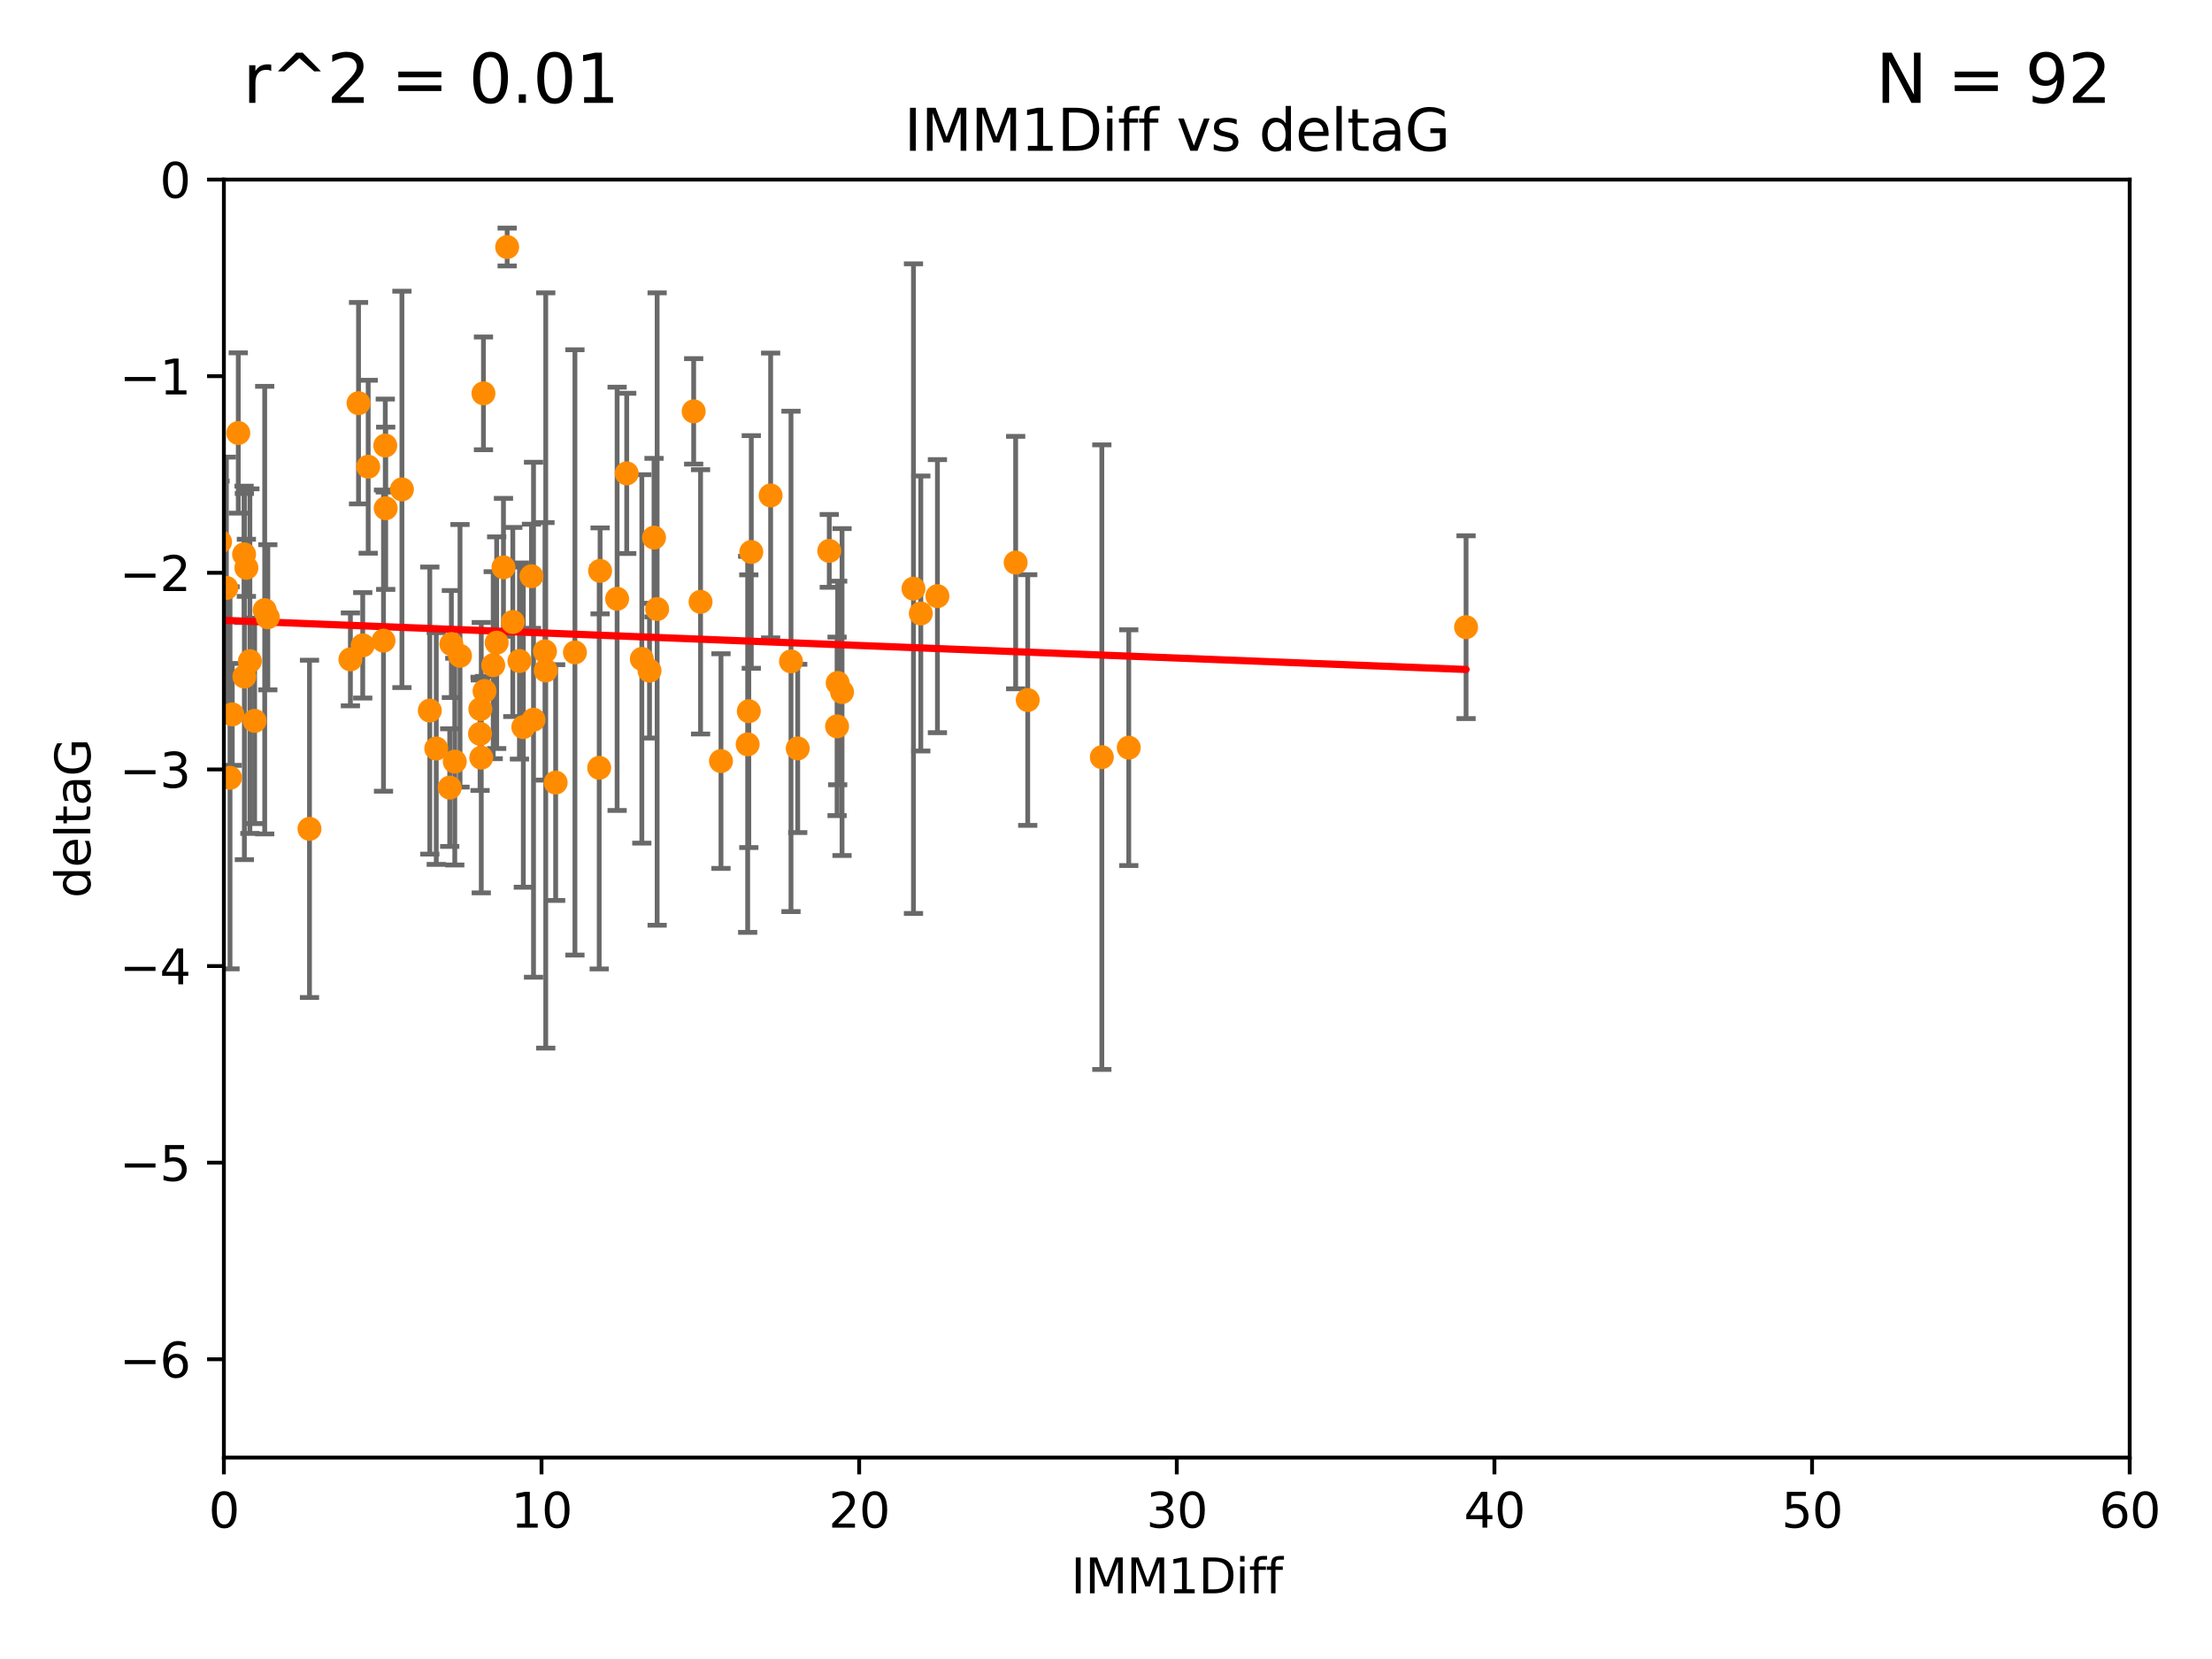<?xml version="1.0" encoding="utf-8" standalone="no"?>
<!DOCTYPE svg PUBLIC "-//W3C//DTD SVG 1.1//EN"
  "http://www.w3.org/Graphics/SVG/1.1/DTD/svg11.dtd">
<svg xmlns:xlink="http://www.w3.org/1999/xlink" width="460.8pt" height="345.6pt" viewBox="0 0 460.8 345.6" xmlns="http://www.w3.org/2000/svg" version="1.1">
 <defs>
  <style type="text/css">*{stroke-linejoin: round; stroke-linecap: butt}</style>
 </defs>
 <g id="figure_1">
  <g id="patch_1">
   <path d="M 0 345.6 
L 460.8 345.6 
L 460.8 0 
L 0 0 
z
" style="fill: #ffffff"/>
  </g>
  <g id="axes_1">
   <g id="patch_2">
    <path d="M 46.64 303.64 
L 443.655 303.64 
L 443.655 37.411 
L 46.64 37.411 
z
" style="fill: #ffffff"/>
   </g>
   <g id="PathCollection_1">
    <defs>
     <path id="m8cba2cd7bd" d="M 0 1.118 
C 0.297 1.118 0.581 1 0.791 0.791 
C 1 0.581 1.118 0.297 1.118 0 
C 1.118 -0.297 1 -0.581 0.791 -0.791 
C 0.581 -1 0.297 -1.118 0 -1.118 
C -0.297 -1.118 -0.581 -1 -0.791 -0.791 
C -1 -0.581 -1.118 -0.297 -1.118 0 
C -1.118 0.297 -1 0.581 -0.791 0.791 
C -0.581 1 -0.297 1.118 0 1.118 
z
" style="stroke: #ff8c00"/>
    </defs>
    <g clip-path="url(#p7714f9c964)">
     <use xlink:href="#m8cba2cd7bd" x="27.583" y="138.991" style="fill: #ff8c00; stroke: #ff8c00"/>
     <use xlink:href="#m8cba2cd7bd" x="48.387" y="148.823" style="fill: #ff8c00; stroke: #ff8c00"/>
     <use xlink:href="#m8cba2cd7bd" x="50.908" y="140.944" style="fill: #ff8c00; stroke: #ff8c00"/>
     <use xlink:href="#m8cba2cd7bd" x="72.995" y="137.361" style="fill: #ff8c00; stroke: #ff8c00"/>
     <use xlink:href="#m8cba2cd7bd" x="20.556" y="90.356" style="fill: #ff8c00; stroke: #ff8c00"/>
     <use xlink:href="#m8cba2cd7bd" x="55.791" y="128.589" style="fill: #ff8c00; stroke: #ff8c00"/>
     <use xlink:href="#m8cba2cd7bd" x="53.045" y="150.171" style="fill: #ff8c00; stroke: #ff8c00"/>
     <use xlink:href="#m8cba2cd7bd" x="79.89" y="133.454" style="fill: #ff8c00; stroke: #ff8c00"/>
     <use xlink:href="#m8cba2cd7bd" x="37.184" y="168.441" style="fill: #ff8c00; stroke: #ff8c00"/>
     <use xlink:href="#m8cba2cd7bd" x="36.721" y="122.636" style="fill: #ff8c00; stroke: #ff8c00"/>
     <use xlink:href="#m8cba2cd7bd" x="94.738" y="158.659" style="fill: #ff8c00; stroke: #ff8c00"/>
     <use xlink:href="#m8cba2cd7bd" x="113.53" y="135.686" style="fill: #ff8c00; stroke: #ff8c00"/>
     <use xlink:href="#m8cba2cd7bd" x="38.931" y="152.121" style="fill: #ff8c00; stroke: #ff8c00"/>
     <use xlink:href="#m8cba2cd7bd" x="28.364" y="144.443" style="fill: #ff8c00; stroke: #ff8c00"/>
     <use xlink:href="#m8cba2cd7bd" x="38.356" y="149.63" style="fill: #ff8c00; stroke: #ff8c00"/>
     <use xlink:href="#m8cba2cd7bd" x="38.673" y="178.006" style="fill: #ff8c00; stroke: #ff8c00"/>
     <use xlink:href="#m8cba2cd7bd" x="26.214" y="114.764" style="fill: #ff8c00; stroke: #ff8c00"/>
     <use xlink:href="#m8cba2cd7bd" x="50.848" y="115.476" style="fill: #ff8c00; stroke: #ff8c00"/>
     <use xlink:href="#m8cba2cd7bd" x="47.156" y="122.472" style="fill: #ff8c00; stroke: #ff8c00"/>
     <use xlink:href="#m8cba2cd7bd" x="35.57" y="125.733" style="fill: #ff8c00; stroke: #ff8c00"/>
     <use xlink:href="#m8cba2cd7bd" x="47.917" y="162.032" style="fill: #ff8c00; stroke: #ff8c00"/>
     <use xlink:href="#m8cba2cd7bd" x="95.83" y="136.616" style="fill: #ff8c00; stroke: #ff8c00"/>
     <use xlink:href="#m8cba2cd7bd" x="43.193" y="139.482" style="fill: #ff8c00; stroke: #ff8c00"/>
     <use xlink:href="#m8cba2cd7bd" x="41.896" y="145.205" style="fill: #ff8c00; stroke: #ff8c00"/>
     <use xlink:href="#m8cba2cd7bd" x="29.734" y="85.045" style="fill: #ff8c00; stroke: #ff8c00"/>
     <use xlink:href="#m8cba2cd7bd" x="23.084" y="80.094" style="fill: #ff8c00; stroke: #ff8c00"/>
     <use xlink:href="#m8cba2cd7bd" x="37.601" y="132.1" style="fill: #ff8c00; stroke: #ff8c00"/>
     <use xlink:href="#m8cba2cd7bd" x="110.718" y="120.039" style="fill: #ff8c00; stroke: #ff8c00"/>
     <use xlink:href="#m8cba2cd7bd" x="83.728" y="101.947" style="fill: #ff8c00; stroke: #ff8c00"/>
     <use xlink:href="#m8cba2cd7bd" x="100.257" y="157.835" style="fill: #ff8c00; stroke: #ff8c00"/>
     <use xlink:href="#m8cba2cd7bd" x="21.337" y="144.473" style="fill: #ff8c00; stroke: #ff8c00"/>
     <use xlink:href="#m8cba2cd7bd" x="74.689" y="83.988" style="fill: #ff8c00; stroke: #ff8c00"/>
     <use xlink:href="#m8cba2cd7bd" x="136.246" y="111.996" style="fill: #ff8c00; stroke: #ff8c00"/>
     <use xlink:href="#m8cba2cd7bd" x="76.701" y="97.228" style="fill: #ff8c00; stroke: #ff8c00"/>
     <use xlink:href="#m8cba2cd7bd" x="136.895" y="126.872" style="fill: #ff8c00; stroke: #ff8c00"/>
     <use xlink:href="#m8cba2cd7bd" x="125.011" y="118.925" style="fill: #ff8c00; stroke: #ff8c00"/>
     <use xlink:href="#m8cba2cd7bd" x="64.473" y="172.667" style="fill: #ff8c00; stroke: #ff8c00"/>
     <use xlink:href="#m8cba2cd7bd" x="89.537" y="148.023" style="fill: #ff8c00; stroke: #ff8c00"/>
     <use xlink:href="#m8cba2cd7bd" x="45.839" y="112.863" style="fill: #ff8c00; stroke: #ff8c00"/>
     <use xlink:href="#m8cba2cd7bd" x="51.325" y="118.287" style="fill: #ff8c00; stroke: #ff8c00"/>
     <use xlink:href="#m8cba2cd7bd" x="55.143" y="127.102" style="fill: #ff8c00; stroke: #ff8c00"/>
     <use xlink:href="#m8cba2cd7bd" x="41.505" y="114.66" style="fill: #ff8c00; stroke: #ff8c00"/>
     <use xlink:href="#m8cba2cd7bd" x="80.347" y="105.883" style="fill: #ff8c00; stroke: #ff8c00"/>
     <use xlink:href="#m8cba2cd7bd" x="75.563" y="134.434" style="fill: #ff8c00; stroke: #ff8c00"/>
     <use xlink:href="#m8cba2cd7bd" x="135.307" y="139.714" style="fill: #ff8c00; stroke: #ff8c00"/>
     <use xlink:href="#m8cba2cd7bd" x="94.03" y="134.166" style="fill: #ff8c00; stroke: #ff8c00"/>
     <use xlink:href="#m8cba2cd7bd" x="109.018" y="151.468" style="fill: #ff8c00; stroke: #ff8c00"/>
     <use xlink:href="#m8cba2cd7bd" x="49.637" y="90.2" style="fill: #ff8c00; stroke: #ff8c00"/>
     <use xlink:href="#m8cba2cd7bd" x="100.713" y="81.947" style="fill: #ff8c00; stroke: #ff8c00"/>
     <use xlink:href="#m8cba2cd7bd" x="100.005" y="152.872" style="fill: #ff8c00; stroke: #ff8c00"/>
     <use xlink:href="#m8cba2cd7bd" x="42.822" y="122.845" style="fill: #ff8c00; stroke: #ff8c00"/>
     <use xlink:href="#m8cba2cd7bd" x="52.053" y="137.728" style="fill: #ff8c00; stroke: #ff8c00"/>
     <use xlink:href="#m8cba2cd7bd" x="108.21" y="137.699" style="fill: #ff8c00; stroke: #ff8c00"/>
     <use xlink:href="#m8cba2cd7bd" x="175.412" y="144.168" style="fill: #ff8c00; stroke: #ff8c00"/>
     <use xlink:href="#m8cba2cd7bd" x="90.881" y="155.934" style="fill: #ff8c00; stroke: #ff8c00"/>
     <use xlink:href="#m8cba2cd7bd" x="119.77" y="135.909" style="fill: #ff8c00; stroke: #ff8c00"/>
     <use xlink:href="#m8cba2cd7bd" x="164.778" y="137.783" style="fill: #ff8c00; stroke: #ff8c00"/>
     <use xlink:href="#m8cba2cd7bd" x="115.754" y="163.027" style="fill: #ff8c00; stroke: #ff8c00"/>
     <use xlink:href="#m8cba2cd7bd" x="105.65" y="51.461" style="fill: #ff8c00; stroke: #ff8c00"/>
     <use xlink:href="#m8cba2cd7bd" x="93.686" y="164.072" style="fill: #ff8c00; stroke: #ff8c00"/>
     <use xlink:href="#m8cba2cd7bd" x="124.825" y="159.95" style="fill: #ff8c00; stroke: #ff8c00"/>
     <use xlink:href="#m8cba2cd7bd" x="128.557" y="124.741" style="fill: #ff8c00; stroke: #ff8c00"/>
     <use xlink:href="#m8cba2cd7bd" x="144.504" y="85.695" style="fill: #ff8c00; stroke: #ff8c00"/>
     <use xlink:href="#m8cba2cd7bd" x="113.689" y="139.672" style="fill: #ff8c00; stroke: #ff8c00"/>
     <use xlink:href="#m8cba2cd7bd" x="145.94" y="125.378" style="fill: #ff8c00; stroke: #ff8c00"/>
     <use xlink:href="#m8cba2cd7bd" x="102.745" y="138.571" style="fill: #ff8c00; stroke: #ff8c00"/>
     <use xlink:href="#m8cba2cd7bd" x="130.556" y="98.614" style="fill: #ff8c00; stroke: #ff8c00"/>
     <use xlink:href="#m8cba2cd7bd" x="103.466" y="133.882" style="fill: #ff8c00; stroke: #ff8c00"/>
     <use xlink:href="#m8cba2cd7bd" x="100.94" y="143.954" style="fill: #ff8c00; stroke: #ff8c00"/>
     <use xlink:href="#m8cba2cd7bd" x="156.507" y="114.987" style="fill: #ff8c00; stroke: #ff8c00"/>
     <use xlink:href="#m8cba2cd7bd" x="111.142" y="149.934" style="fill: #ff8c00; stroke: #ff8c00"/>
     <use xlink:href="#m8cba2cd7bd" x="100.065" y="147.722" style="fill: #ff8c00; stroke: #ff8c00"/>
     <use xlink:href="#m8cba2cd7bd" x="133.705" y="137.262" style="fill: #ff8c00; stroke: #ff8c00"/>
     <use xlink:href="#m8cba2cd7bd" x="155.991" y="148.158" style="fill: #ff8c00; stroke: #ff8c00"/>
     <use xlink:href="#m8cba2cd7bd" x="174.38" y="151.313" style="fill: #ff8c00; stroke: #ff8c00"/>
     <use xlink:href="#m8cba2cd7bd" x="150.195" y="158.547" style="fill: #ff8c00; stroke: #ff8c00"/>
     <use xlink:href="#m8cba2cd7bd" x="80.261" y="92.815" style="fill: #ff8c00; stroke: #ff8c00"/>
     <use xlink:href="#m8cba2cd7bd" x="104.882" y="118.184" style="fill: #ff8c00; stroke: #ff8c00"/>
     <use xlink:href="#m8cba2cd7bd" x="166.181" y="155.913" style="fill: #ff8c00; stroke: #ff8c00"/>
     <use xlink:href="#m8cba2cd7bd" x="155.753" y="155.059" style="fill: #ff8c00; stroke: #ff8c00"/>
     <use xlink:href="#m8cba2cd7bd" x="214.094" y="145.834" style="fill: #ff8c00; stroke: #ff8c00"/>
     <use xlink:href="#m8cba2cd7bd" x="174.505" y="142.274" style="fill: #ff8c00; stroke: #ff8c00"/>
     <use xlink:href="#m8cba2cd7bd" x="106.827" y="129.571" style="fill: #ff8c00; stroke: #ff8c00"/>
     <use xlink:href="#m8cba2cd7bd" x="305.408" y="130.652" style="fill: #ff8c00; stroke: #ff8c00"/>
     <use xlink:href="#m8cba2cd7bd" x="172.752" y="114.763" style="fill: #ff8c00; stroke: #ff8c00"/>
     <use xlink:href="#m8cba2cd7bd" x="235.143" y="155.752" style="fill: #ff8c00; stroke: #ff8c00"/>
     <use xlink:href="#m8cba2cd7bd" x="190.293" y="122.627" style="fill: #ff8c00; stroke: #ff8c00"/>
     <use xlink:href="#m8cba2cd7bd" x="160.537" y="103.212" style="fill: #ff8c00; stroke: #ff8c00"/>
     <use xlink:href="#m8cba2cd7bd" x="195.282" y="124.187" style="fill: #ff8c00; stroke: #ff8c00"/>
     <use xlink:href="#m8cba2cd7bd" x="211.58" y="117.198" style="fill: #ff8c00; stroke: #ff8c00"/>
     <use xlink:href="#m8cba2cd7bd" x="191.822" y="127.799" style="fill: #ff8c00; stroke: #ff8c00"/>
     <use xlink:href="#m8cba2cd7bd" x="229.532" y="157.729" style="fill: #ff8c00; stroke: #ff8c00"/>
    </g>
   </g>
   <g id="matplotlib.axis_1">
    <g id="xtick_1">
     <g id="line2d_1">
      <defs>
       <path id="mdf8f7f3b3c" d="M 0 0 
L 0 3.5 
" style="stroke: #000000; stroke-width: 0.8"/>
      </defs>
      <g>
       <use xlink:href="#mdf8f7f3b3c" x="46.64" y="303.64" style="stroke: #000000; stroke-width: 0.8"/>
      </g>
     </g>
     <g id="text_1">
      <!-- 0 -->
      <g transform="translate(43.459 318.238)scale(0.1 -0.1)">
       <defs>
        <path id="DejaVuSans-30" d="M 2034 4250 
Q 1547 4250 1301 3770 
Q 1056 3291 1056 2328 
Q 1056 1369 1301 889 
Q 1547 409 2034 409 
Q 2525 409 2770 889 
Q 3016 1369 3016 2328 
Q 3016 3291 2770 3770 
Q 2525 4250 2034 4250 
z
M 2034 4750 
Q 2819 4750 3233 4129 
Q 3647 3509 3647 2328 
Q 3647 1150 3233 529 
Q 2819 -91 2034 -91 
Q 1250 -91 836 529 
Q 422 1150 422 2328 
Q 422 3509 836 4129 
Q 1250 4750 2034 4750 
z
" transform="scale(0.016)"/>
       </defs>
       <use xlink:href="#DejaVuSans-30"/>
      </g>
     </g>
    </g>
    <g id="xtick_2">
     <g id="line2d_2">
      <g>
       <use xlink:href="#mdf8f7f3b3c" x="112.809" y="303.64" style="stroke: #000000; stroke-width: 0.8"/>
      </g>
     </g>
     <g id="text_2">
      <!-- 10 -->
      <g transform="translate(106.447 318.238)scale(0.1 -0.1)">
       <defs>
        <path id="DejaVuSans-31" d="M 794 531 
L 1825 531 
L 1825 4091 
L 703 3866 
L 703 4441 
L 1819 4666 
L 2450 4666 
L 2450 531 
L 3481 531 
L 3481 0 
L 794 0 
L 794 531 
z
" transform="scale(0.016)"/>
       </defs>
       <use xlink:href="#DejaVuSans-31"/>
       <use xlink:href="#DejaVuSans-30" x="63.623"/>
      </g>
     </g>
    </g>
    <g id="xtick_3">
     <g id="line2d_3">
      <g>
       <use xlink:href="#mdf8f7f3b3c" x="178.978" y="303.64" style="stroke: #000000; stroke-width: 0.8"/>
      </g>
     </g>
     <g id="text_3">
      <!-- 20 -->
      <g transform="translate(172.616 318.238)scale(0.1 -0.1)">
       <defs>
        <path id="DejaVuSans-32" d="M 1228 531 
L 3431 531 
L 3431 0 
L 469 0 
L 469 531 
Q 828 903 1448 1529 
Q 2069 2156 2228 2338 
Q 2531 2678 2651 2914 
Q 2772 3150 2772 3378 
Q 2772 3750 2511 3984 
Q 2250 4219 1831 4219 
Q 1534 4219 1204 4116 
Q 875 4013 500 3803 
L 500 4441 
Q 881 4594 1212 4672 
Q 1544 4750 1819 4750 
Q 2544 4750 2975 4387 
Q 3406 4025 3406 3419 
Q 3406 3131 3298 2873 
Q 3191 2616 2906 2266 
Q 2828 2175 2409 1742 
Q 1991 1309 1228 531 
z
" transform="scale(0.016)"/>
       </defs>
       <use xlink:href="#DejaVuSans-32"/>
       <use xlink:href="#DejaVuSans-30" x="63.623"/>
      </g>
     </g>
    </g>
    <g id="xtick_4">
     <g id="line2d_4">
      <g>
       <use xlink:href="#mdf8f7f3b3c" x="245.148" y="303.64" style="stroke: #000000; stroke-width: 0.8"/>
      </g>
     </g>
     <g id="text_4">
      <!-- 30 -->
      <g transform="translate(238.785 318.238)scale(0.1 -0.1)">
       <defs>
        <path id="DejaVuSans-33" d="M 2597 2516 
Q 3050 2419 3304 2112 
Q 3559 1806 3559 1356 
Q 3559 666 3084 287 
Q 2609 -91 1734 -91 
Q 1441 -91 1130 -33 
Q 819 25 488 141 
L 488 750 
Q 750 597 1062 519 
Q 1375 441 1716 441 
Q 2309 441 2620 675 
Q 2931 909 2931 1356 
Q 2931 1769 2642 2001 
Q 2353 2234 1838 2234 
L 1294 2234 
L 1294 2753 
L 1863 2753 
Q 2328 2753 2575 2939 
Q 2822 3125 2822 3475 
Q 2822 3834 2567 4026 
Q 2313 4219 1838 4219 
Q 1578 4219 1281 4162 
Q 984 4106 628 3988 
L 628 4550 
Q 988 4650 1302 4700 
Q 1616 4750 1894 4750 
Q 2613 4750 3031 4423 
Q 3450 4097 3450 3541 
Q 3450 3153 3228 2886 
Q 3006 2619 2597 2516 
z
" transform="scale(0.016)"/>
       </defs>
       <use xlink:href="#DejaVuSans-33"/>
       <use xlink:href="#DejaVuSans-30" x="63.623"/>
      </g>
     </g>
    </g>
    <g id="xtick_5">
     <g id="line2d_5">
      <g>
       <use xlink:href="#mdf8f7f3b3c" x="311.317" y="303.64" style="stroke: #000000; stroke-width: 0.8"/>
      </g>
     </g>
     <g id="text_5">
      <!-- 40 -->
      <g transform="translate(304.954 318.238)scale(0.1 -0.1)">
       <defs>
        <path id="DejaVuSans-34" d="M 2419 4116 
L 825 1625 
L 2419 1625 
L 2419 4116 
z
M 2253 4666 
L 3047 4666 
L 3047 1625 
L 3713 1625 
L 3713 1100 
L 3047 1100 
L 3047 0 
L 2419 0 
L 2419 1100 
L 313 1100 
L 313 1709 
L 2253 4666 
z
" transform="scale(0.016)"/>
       </defs>
       <use xlink:href="#DejaVuSans-34"/>
       <use xlink:href="#DejaVuSans-30" x="63.623"/>
      </g>
     </g>
    </g>
    <g id="xtick_6">
     <g id="line2d_6">
      <g>
       <use xlink:href="#mdf8f7f3b3c" x="377.486" y="303.64" style="stroke: #000000; stroke-width: 0.8"/>
      </g>
     </g>
     <g id="text_6">
      <!-- 50 -->
      <g transform="translate(371.123 318.238)scale(0.1 -0.1)">
       <defs>
        <path id="DejaVuSans-35" d="M 691 4666 
L 3169 4666 
L 3169 4134 
L 1269 4134 
L 1269 2991 
Q 1406 3038 1543 3061 
Q 1681 3084 1819 3084 
Q 2600 3084 3056 2656 
Q 3513 2228 3513 1497 
Q 3513 744 3044 326 
Q 2575 -91 1722 -91 
Q 1428 -91 1123 -41 
Q 819 9 494 109 
L 494 744 
Q 775 591 1075 516 
Q 1375 441 1709 441 
Q 2250 441 2565 725 
Q 2881 1009 2881 1497 
Q 2881 1984 2565 2268 
Q 2250 2553 1709 2553 
Q 1456 2553 1204 2497 
Q 953 2441 691 2322 
L 691 4666 
z
" transform="scale(0.016)"/>
       </defs>
       <use xlink:href="#DejaVuSans-35"/>
       <use xlink:href="#DejaVuSans-30" x="63.623"/>
      </g>
     </g>
    </g>
    <g id="xtick_7">
     <g id="line2d_7">
      <g>
       <use xlink:href="#mdf8f7f3b3c" x="443.655" y="303.64" style="stroke: #000000; stroke-width: 0.8"/>
      </g>
     </g>
     <g id="text_7">
      <!-- 60 -->
      <g transform="translate(437.293 318.238)scale(0.1 -0.1)">
       <defs>
        <path id="DejaVuSans-36" d="M 2113 2584 
Q 1688 2584 1439 2293 
Q 1191 2003 1191 1497 
Q 1191 994 1439 701 
Q 1688 409 2113 409 
Q 2538 409 2786 701 
Q 3034 994 3034 1497 
Q 3034 2003 2786 2293 
Q 2538 2584 2113 2584 
z
M 3366 4563 
L 3366 3988 
Q 3128 4100 2886 4159 
Q 2644 4219 2406 4219 
Q 1781 4219 1451 3797 
Q 1122 3375 1075 2522 
Q 1259 2794 1537 2939 
Q 1816 3084 2150 3084 
Q 2853 3084 3261 2657 
Q 3669 2231 3669 1497 
Q 3669 778 3244 343 
Q 2819 -91 2113 -91 
Q 1303 -91 875 529 
Q 447 1150 447 2328 
Q 447 3434 972 4092 
Q 1497 4750 2381 4750 
Q 2619 4750 2861 4703 
Q 3103 4656 3366 4563 
z
" transform="scale(0.016)"/>
       </defs>
       <use xlink:href="#DejaVuSans-36"/>
       <use xlink:href="#DejaVuSans-30" x="63.623"/>
      </g>
     </g>
    </g>
    <g id="text_8">
     <!-- IMM1Diff -->
     <g transform="translate(223.104 331.917)scale(0.1 -0.1)">
      <defs>
       <path id="DejaVuSans-49" d="M 628 4666 
L 1259 4666 
L 1259 0 
L 628 0 
L 628 4666 
z
" transform="scale(0.016)"/>
       <path id="DejaVuSans-4d" d="M 628 4666 
L 1569 4666 
L 2759 1491 
L 3956 4666 
L 4897 4666 
L 4897 0 
L 4281 0 
L 4281 4097 
L 3078 897 
L 2444 897 
L 1241 4097 
L 1241 0 
L 628 0 
L 628 4666 
z
" transform="scale(0.016)"/>
       <path id="DejaVuSans-44" d="M 1259 4147 
L 1259 519 
L 2022 519 
Q 2988 519 3436 956 
Q 3884 1394 3884 2338 
Q 3884 3275 3436 3711 
Q 2988 4147 2022 4147 
L 1259 4147 
z
M 628 4666 
L 1925 4666 
Q 3281 4666 3915 4102 
Q 4550 3538 4550 2338 
Q 4550 1131 3912 565 
Q 3275 0 1925 0 
L 628 0 
L 628 4666 
z
" transform="scale(0.016)"/>
       <path id="DejaVuSans-69" d="M 603 3500 
L 1178 3500 
L 1178 0 
L 603 0 
L 603 3500 
z
M 603 4863 
L 1178 4863 
L 1178 4134 
L 603 4134 
L 603 4863 
z
" transform="scale(0.016)"/>
       <path id="DejaVuSans-66" d="M 2375 4863 
L 2375 4384 
L 1825 4384 
Q 1516 4384 1395 4259 
Q 1275 4134 1275 3809 
L 1275 3500 
L 2222 3500 
L 2222 3053 
L 1275 3053 
L 1275 0 
L 697 0 
L 697 3053 
L 147 3053 
L 147 3500 
L 697 3500 
L 697 3744 
Q 697 4328 969 4595 
Q 1241 4863 1831 4863 
L 2375 4863 
z
" transform="scale(0.016)"/>
      </defs>
      <use xlink:href="#DejaVuSans-49"/>
      <use xlink:href="#DejaVuSans-4d" x="29.492"/>
      <use xlink:href="#DejaVuSans-4d" x="115.771"/>
      <use xlink:href="#DejaVuSans-31" x="202.051"/>
      <use xlink:href="#DejaVuSans-44" x="265.674"/>
      <use xlink:href="#DejaVuSans-69" x="342.676"/>
      <use xlink:href="#DejaVuSans-66" x="370.459"/>
      <use xlink:href="#DejaVuSans-66" x="405.664"/>
     </g>
    </g>
   </g>
   <g id="matplotlib.axis_2">
    <g id="ytick_1">
     <g id="line2d_8">
      <defs>
       <path id="m0fdea50564" d="M 0 0 
L -3.5 0 
" style="stroke: #000000; stroke-width: 0.8"/>
      </defs>
      <g>
       <use xlink:href="#m0fdea50564" x="46.64" y="283.161" style="stroke: #000000; stroke-width: 0.8"/>
      </g>
     </g>
     <g id="text_9">
      <!-- −6 -->
      <g transform="translate(24.898 286.96)scale(0.1 -0.1)">
       <defs>
        <path id="DejaVuSans-2212" d="M 678 2272 
L 4684 2272 
L 4684 1741 
L 678 1741 
L 678 2272 
z
" transform="scale(0.016)"/>
       </defs>
       <use xlink:href="#DejaVuSans-2212"/>
       <use xlink:href="#DejaVuSans-36" x="83.789"/>
      </g>
     </g>
    </g>
    <g id="ytick_2">
     <g id="line2d_9">
      <g>
       <use xlink:href="#m0fdea50564" x="46.64" y="242.203" style="stroke: #000000; stroke-width: 0.8"/>
      </g>
     </g>
     <g id="text_10">
      <!-- −5 -->
      <g transform="translate(24.898 246.002)scale(0.1 -0.1)">
       <use xlink:href="#DejaVuSans-2212"/>
       <use xlink:href="#DejaVuSans-35" x="83.789"/>
      </g>
     </g>
    </g>
    <g id="ytick_3">
     <g id="line2d_10">
      <g>
       <use xlink:href="#m0fdea50564" x="46.64" y="201.244" style="stroke: #000000; stroke-width: 0.8"/>
      </g>
     </g>
     <g id="text_11">
      <!-- −4 -->
      <g transform="translate(24.898 205.044)scale(0.1 -0.1)">
       <use xlink:href="#DejaVuSans-2212"/>
       <use xlink:href="#DejaVuSans-34" x="83.789"/>
      </g>
     </g>
    </g>
    <g id="ytick_4">
     <g id="line2d_11">
      <g>
       <use xlink:href="#m0fdea50564" x="46.64" y="160.286" style="stroke: #000000; stroke-width: 0.8"/>
      </g>
     </g>
     <g id="text_12">
      <!-- −3 -->
      <g transform="translate(24.898 164.085)scale(0.1 -0.1)">
       <use xlink:href="#DejaVuSans-2212"/>
       <use xlink:href="#DejaVuSans-33" x="83.789"/>
      </g>
     </g>
    </g>
    <g id="ytick_5">
     <g id="line2d_12">
      <g>
       <use xlink:href="#m0fdea50564" x="46.64" y="119.328" style="stroke: #000000; stroke-width: 0.8"/>
      </g>
     </g>
     <g id="text_13">
      <!-- −2 -->
      <g transform="translate(24.898 123.127)scale(0.1 -0.1)">
       <use xlink:href="#DejaVuSans-2212"/>
       <use xlink:href="#DejaVuSans-32" x="83.789"/>
      </g>
     </g>
    </g>
    <g id="ytick_6">
     <g id="line2d_13">
      <g>
       <use xlink:href="#m0fdea50564" x="46.64" y="78.369" style="stroke: #000000; stroke-width: 0.8"/>
      </g>
     </g>
     <g id="text_14">
      <!-- −1 -->
      <g transform="translate(24.898 82.169)scale(0.1 -0.1)">
       <use xlink:href="#DejaVuSans-2212"/>
       <use xlink:href="#DejaVuSans-31" x="83.789"/>
      </g>
     </g>
    </g>
    <g id="ytick_7">
     <g id="line2d_14">
      <g>
       <use xlink:href="#m0fdea50564" x="46.64" y="37.411" style="stroke: #000000; stroke-width: 0.8"/>
      </g>
     </g>
     <g id="text_15">
      <!-- 0 -->
      <g transform="translate(33.278 41.21)scale(0.1 -0.1)">
       <use xlink:href="#DejaVuSans-30"/>
      </g>
     </g>
    </g>
    <g id="text_16">
     <!-- deltaG -->
     <g transform="translate(18.818 187.064)rotate(-90)scale(0.1 -0.1)">
      <defs>
       <path id="DejaVuSans-64" d="M 2906 2969 
L 2906 4863 
L 3481 4863 
L 3481 0 
L 2906 0 
L 2906 525 
Q 2725 213 2448 61 
Q 2172 -91 1784 -91 
Q 1150 -91 751 415 
Q 353 922 353 1747 
Q 353 2572 751 3078 
Q 1150 3584 1784 3584 
Q 2172 3584 2448 3432 
Q 2725 3281 2906 2969 
z
M 947 1747 
Q 947 1113 1208 752 
Q 1469 391 1925 391 
Q 2381 391 2643 752 
Q 2906 1113 2906 1747 
Q 2906 2381 2643 2742 
Q 2381 3103 1925 3103 
Q 1469 3103 1208 2742 
Q 947 2381 947 1747 
z
" transform="scale(0.016)"/>
       <path id="DejaVuSans-65" d="M 3597 1894 
L 3597 1613 
L 953 1613 
Q 991 1019 1311 708 
Q 1631 397 2203 397 
Q 2534 397 2845 478 
Q 3156 559 3463 722 
L 3463 178 
Q 3153 47 2828 -22 
Q 2503 -91 2169 -91 
Q 1331 -91 842 396 
Q 353 884 353 1716 
Q 353 2575 817 3079 
Q 1281 3584 2069 3584 
Q 2775 3584 3186 3129 
Q 3597 2675 3597 1894 
z
M 3022 2063 
Q 3016 2534 2758 2815 
Q 2500 3097 2075 3097 
Q 1594 3097 1305 2825 
Q 1016 2553 972 2059 
L 3022 2063 
z
" transform="scale(0.016)"/>
       <path id="DejaVuSans-6c" d="M 603 4863 
L 1178 4863 
L 1178 0 
L 603 0 
L 603 4863 
z
" transform="scale(0.016)"/>
       <path id="DejaVuSans-74" d="M 1172 4494 
L 1172 3500 
L 2356 3500 
L 2356 3053 
L 1172 3053 
L 1172 1153 
Q 1172 725 1289 603 
Q 1406 481 1766 481 
L 2356 481 
L 2356 0 
L 1766 0 
Q 1100 0 847 248 
Q 594 497 594 1153 
L 594 3053 
L 172 3053 
L 172 3500 
L 594 3500 
L 594 4494 
L 1172 4494 
z
" transform="scale(0.016)"/>
       <path id="DejaVuSans-61" d="M 2194 1759 
Q 1497 1759 1228 1600 
Q 959 1441 959 1056 
Q 959 750 1161 570 
Q 1363 391 1709 391 
Q 2188 391 2477 730 
Q 2766 1069 2766 1631 
L 2766 1759 
L 2194 1759 
z
M 3341 1997 
L 3341 0 
L 2766 0 
L 2766 531 
Q 2569 213 2275 61 
Q 1981 -91 1556 -91 
Q 1019 -91 701 211 
Q 384 513 384 1019 
Q 384 1609 779 1909 
Q 1175 2209 1959 2209 
L 2766 2209 
L 2766 2266 
Q 2766 2663 2505 2880 
Q 2244 3097 1772 3097 
Q 1472 3097 1187 3025 
Q 903 2953 641 2809 
L 641 3341 
Q 956 3463 1253 3523 
Q 1550 3584 1831 3584 
Q 2591 3584 2966 3190 
Q 3341 2797 3341 1997 
z
" transform="scale(0.016)"/>
       <path id="DejaVuSans-47" d="M 3809 666 
L 3809 1919 
L 2778 1919 
L 2778 2438 
L 4434 2438 
L 4434 434 
Q 4069 175 3628 42 
Q 3188 -91 2688 -91 
Q 1594 -91 976 548 
Q 359 1188 359 2328 
Q 359 3472 976 4111 
Q 1594 4750 2688 4750 
Q 3144 4750 3555 4637 
Q 3966 4525 4313 4306 
L 4313 3634 
Q 3963 3931 3569 4081 
Q 3175 4231 2741 4231 
Q 1884 4231 1454 3753 
Q 1025 3275 1025 2328 
Q 1025 1384 1454 906 
Q 1884 428 2741 428 
Q 3075 428 3337 486 
Q 3600 544 3809 666 
z
" transform="scale(0.016)"/>
      </defs>
      <use xlink:href="#DejaVuSans-64"/>
      <use xlink:href="#DejaVuSans-65" x="63.477"/>
      <use xlink:href="#DejaVuSans-6c" x="125"/>
      <use xlink:href="#DejaVuSans-74" x="152.783"/>
      <use xlink:href="#DejaVuSans-61" x="191.992"/>
      <use xlink:href="#DejaVuSans-47" x="253.271"/>
     </g>
    </g>
   </g>
   <g id="LineCollection_1">
    <path d="M 27.583 164.021 
L 27.583 113.962 
" clip-path="url(#p7714f9c964)" style="fill: none; stroke: #696969"/>
    <path d="M 48.387 159.438 
L 48.387 138.209 
" clip-path="url(#p7714f9c964)" style="fill: none; stroke: #696969"/>
    <path d="M 50.908 179.078 
L 50.908 102.809 
" clip-path="url(#p7714f9c964)" style="fill: none; stroke: #696969"/>
    <path d="M 72.995 147.037 
L 72.995 127.686 
" clip-path="url(#p7714f9c964)" style="fill: none; stroke: #696969"/>
    <path d="M 20.556 96.725 
L 20.556 83.987 
" clip-path="url(#p7714f9c964)" style="fill: none; stroke: #696969"/>
    <path d="M 55.791 143.707 
L 55.791 113.471 
" clip-path="url(#p7714f9c964)" style="fill: none; stroke: #696969"/>
    <path d="M 53.045 171.564 
L 53.045 128.778 
" clip-path="url(#p7714f9c964)" style="fill: none; stroke: #696969"/>
    <path d="M 79.89 164.824 
L 79.89 102.083 
" clip-path="url(#p7714f9c964)" style="fill: none; stroke: #696969"/>
    <path d="M 37.184 186.134 
L 37.184 150.749 
" clip-path="url(#p7714f9c964)" style="fill: none; stroke: #696969"/>
    <path d="M 36.721 139.478 
L 36.721 105.794 
" clip-path="url(#p7714f9c964)" style="fill: none; stroke: #696969"/>
    <path d="M 94.738 180.193 
L 94.738 137.125 
" clip-path="url(#p7714f9c964)" style="fill: none; stroke: #696969"/>
    <path d="M 113.53 162.509 
L 113.53 108.863 
" clip-path="url(#p7714f9c964)" style="fill: none; stroke: #696969"/>
    <path d="M 38.931 160.32 
L 38.931 143.921 
" clip-path="url(#p7714f9c964)" style="fill: none; stroke: #696969"/>
    <path d="M 28.364 200.27 
L 28.364 88.616 
" clip-path="url(#p7714f9c964)" style="fill: none; stroke: #696969"/>
    <path d="M 38.356 188.471 
L 38.356 110.79 
" clip-path="url(#p7714f9c964)" style="fill: none; stroke: #696969"/>
    <path d="M 38.673 213.461 
L 38.673 142.55 
" clip-path="url(#p7714f9c964)" style="fill: none; stroke: #696969"/>
    <path d="M 26.214 131.471 
L 26.214 98.056 
" clip-path="url(#p7714f9c964)" style="fill: none; stroke: #696969"/>
    <path d="M 50.848 129.683 
L 50.848 101.27 
" clip-path="url(#p7714f9c964)" style="fill: none; stroke: #696969"/>
    <path d="M 47.156 149.721 
L 47.156 95.222 
" clip-path="url(#p7714f9c964)" style="fill: none; stroke: #696969"/>
    <path d="M 35.57 143.096 
L 35.57 108.37 
" clip-path="url(#p7714f9c964)" style="fill: none; stroke: #696969"/>
    <path d="M 47.917 201.832 
L 47.917 122.231 
" clip-path="url(#p7714f9c964)" style="fill: none; stroke: #696969"/>
    <path d="M 95.83 163.967 
L 95.83 109.266 
" clip-path="url(#p7714f9c964)" style="fill: none; stroke: #696969"/>
    <path d="M 43.193 159.744 
L 43.193 119.221 
" clip-path="url(#p7714f9c964)" style="fill: none; stroke: #696969"/>
    <path d="M 41.896 160.744 
L 41.896 129.666 
" clip-path="url(#p7714f9c964)" style="fill: none; stroke: #696969"/>
    <path d="M 29.734 105.878 
L 29.734 64.213 
" clip-path="url(#p7714f9c964)" style="fill: none; stroke: #696969"/>
    <path d="M 23.084 98.622 
L 23.084 61.566 
" clip-path="url(#p7714f9c964)" style="fill: none; stroke: #696969"/>
    <path d="M 37.601 146.425 
L 37.601 117.775 
" clip-path="url(#p7714f9c964)" style="fill: none; stroke: #696969"/>
    <path d="M 110.718 130.884 
L 110.718 109.194 
" clip-path="url(#p7714f9c964)" style="fill: none; stroke: #696969"/>
    <path d="M 83.728 143.231 
L 83.728 60.663 
" clip-path="url(#p7714f9c964)" style="fill: none; stroke: #696969"/>
    <path d="M 100.257 185.993 
L 100.257 129.677 
" clip-path="url(#p7714f9c964)" style="fill: none; stroke: #696969"/>
    <path d="M 21.337 163.933 
L 21.337 125.012 
" clip-path="url(#p7714f9c964)" style="fill: none; stroke: #696969"/>
    <path d="M 74.689 104.967 
L 74.689 63.009 
" clip-path="url(#p7714f9c964)" style="fill: none; stroke: #696969"/>
    <path d="M 136.246 128.508 
L 136.246 95.484 
" clip-path="url(#p7714f9c964)" style="fill: none; stroke: #696969"/>
    <path d="M 76.701 115.243 
L 76.701 79.213 
" clip-path="url(#p7714f9c964)" style="fill: none; stroke: #696969"/>
    <path d="M 136.895 192.742 
L 136.895 61.003 
" clip-path="url(#p7714f9c964)" style="fill: none; stroke: #696969"/>
    <path d="M 125.011 127.881 
L 125.011 109.969 
" clip-path="url(#p7714f9c964)" style="fill: none; stroke: #696969"/>
    <path d="M 64.473 207.799 
L 64.473 137.536 
" clip-path="url(#p7714f9c964)" style="fill: none; stroke: #696969"/>
    <path d="M 89.537 177.922 
L 89.537 118.123 
" clip-path="url(#p7714f9c964)" style="fill: none; stroke: #696969"/>
    <path d="M 45.839 125.503 
L 45.839 100.224 
" clip-path="url(#p7714f9c964)" style="fill: none; stroke: #696969"/>
    <path d="M 51.325 124.235 
L 51.325 112.338 
" clip-path="url(#p7714f9c964)" style="fill: none; stroke: #696969"/>
    <path d="M 55.143 173.719 
L 55.143 80.484 
" clip-path="url(#p7714f9c964)" style="fill: none; stroke: #696969"/>
    <path d="M 41.505 145.895 
L 41.505 83.425 
" clip-path="url(#p7714f9c964)" style="fill: none; stroke: #696969"/>
    <path d="M 80.347 122.782 
L 80.347 88.984 
" clip-path="url(#p7714f9c964)" style="fill: none; stroke: #696969"/>
    <path d="M 75.563 145.417 
L 75.563 123.45 
" clip-path="url(#p7714f9c964)" style="fill: none; stroke: #696969"/>
    <path d="M 135.307 153.746 
L 135.307 125.683 
" clip-path="url(#p7714f9c964)" style="fill: none; stroke: #696969"/>
    <path d="M 94.03 145.313 
L 94.03 123.019 
" clip-path="url(#p7714f9c964)" style="fill: none; stroke: #696969"/>
    <path d="M 109.018 184.823 
L 109.018 118.113 
" clip-path="url(#p7714f9c964)" style="fill: none; stroke: #696969"/>
    <path d="M 49.637 106.903 
L 49.637 73.497 
" clip-path="url(#p7714f9c964)" style="fill: none; stroke: #696969"/>
    <path d="M 100.713 93.693 
L 100.713 70.2 
" clip-path="url(#p7714f9c964)" style="fill: none; stroke: #696969"/>
    <path d="M 100.005 164.666 
L 100.005 141.078 
" clip-path="url(#p7714f9c964)" style="fill: none; stroke: #696969"/>
    <path d="M 42.822 133.693 
L 42.822 111.996 
" clip-path="url(#p7714f9c964)" style="fill: none; stroke: #696969"/>
    <path d="M 52.053 173.618 
L 52.053 101.837 
" clip-path="url(#p7714f9c964)" style="fill: none; stroke: #696969"/>
    <path d="M 108.21 158.129 
L 108.21 117.269 
" clip-path="url(#p7714f9c964)" style="fill: none; stroke: #696969"/>
    <path d="M 175.412 178.218 
L 175.412 110.118 
" clip-path="url(#p7714f9c964)" style="fill: none; stroke: #696969"/>
    <path d="M 90.881 180.07 
L 90.881 131.798 
" clip-path="url(#p7714f9c964)" style="fill: none; stroke: #696969"/>
    <path d="M 119.77 198.955 
L 119.77 72.863 
" clip-path="url(#p7714f9c964)" style="fill: none; stroke: #696969"/>
    <path d="M 164.778 189.901 
L 164.778 85.666 
" clip-path="url(#p7714f9c964)" style="fill: none; stroke: #696969"/>
    <path d="M 115.754 187.583 
L 115.754 138.47 
" clip-path="url(#p7714f9c964)" style="fill: none; stroke: #696969"/>
    <path d="M 105.65 55.402 
L 105.65 47.519 
" clip-path="url(#p7714f9c964)" style="fill: none; stroke: #696969"/>
    <path d="M 93.686 176.324 
L 93.686 151.82 
" clip-path="url(#p7714f9c964)" style="fill: none; stroke: #696969"/>
    <path d="M 124.825 201.851 
L 124.825 118.048 
" clip-path="url(#p7714f9c964)" style="fill: none; stroke: #696969"/>
    <path d="M 128.557 168.831 
L 128.557 80.651 
" clip-path="url(#p7714f9c964)" style="fill: none; stroke: #696969"/>
    <path d="M 144.504 96.677 
L 144.504 74.713 
" clip-path="url(#p7714f9c964)" style="fill: none; stroke: #696969"/>
    <path d="M 113.689 218.336 
L 113.689 61.008 
" clip-path="url(#p7714f9c964)" style="fill: none; stroke: #696969"/>
    <path d="M 145.94 152.905 
L 145.94 97.851 
" clip-path="url(#p7714f9c964)" style="fill: none; stroke: #696969"/>
    <path d="M 102.745 158.051 
L 102.745 119.091 
" clip-path="url(#p7714f9c964)" style="fill: none; stroke: #696969"/>
    <path d="M 130.556 115.307 
L 130.556 81.922 
" clip-path="url(#p7714f9c964)" style="fill: none; stroke: #696969"/>
    <path d="M 103.466 155.925 
L 103.466 111.839 
" clip-path="url(#p7714f9c964)" style="fill: none; stroke: #696969"/>
    <path d="M 100.94 147.011 
L 100.94 140.897 
" clip-path="url(#p7714f9c964)" style="fill: none; stroke: #696969"/>
    <path d="M 156.507 139.218 
L 156.507 90.757 
" clip-path="url(#p7714f9c964)" style="fill: none; stroke: #696969"/>
    <path d="M 111.142 203.572 
L 111.142 96.296 
" clip-path="url(#p7714f9c964)" style="fill: none; stroke: #696969"/>
    <path d="M 100.065 153.777 
L 100.065 141.666 
" clip-path="url(#p7714f9c964)" style="fill: none; stroke: #696969"/>
    <path d="M 133.705 175.635 
L 133.705 98.888 
" clip-path="url(#p7714f9c964)" style="fill: none; stroke: #696969"/>
    <path d="M 155.991 176.564 
L 155.991 119.753 
" clip-path="url(#p7714f9c964)" style="fill: none; stroke: #696969"/>
    <path d="M 174.38 169.905 
L 174.38 132.721 
" clip-path="url(#p7714f9c964)" style="fill: none; stroke: #696969"/>
    <path d="M 150.195 180.905 
L 150.195 136.189 
" clip-path="url(#p7714f9c964)" style="fill: none; stroke: #696969"/>
    <path d="M 80.261 102.495 
L 80.261 83.136 
" clip-path="url(#p7714f9c964)" style="fill: none; stroke: #696969"/>
    <path d="M 104.882 132.554 
L 104.882 103.814 
" clip-path="url(#p7714f9c964)" style="fill: none; stroke: #696969"/>
    <path d="M 166.181 173.442 
L 166.181 138.384 
" clip-path="url(#p7714f9c964)" style="fill: none; stroke: #696969"/>
    <path d="M 155.753 194.233 
L 155.753 115.886 
" clip-path="url(#p7714f9c964)" style="fill: none; stroke: #696969"/>
    <path d="M 214.094 171.943 
L 214.094 119.724 
" clip-path="url(#p7714f9c964)" style="fill: none; stroke: #696969"/>
    <path d="M 174.505 163.48 
L 174.505 121.068 
" clip-path="url(#p7714f9c964)" style="fill: none; stroke: #696969"/>
    <path d="M 106.827 149.267 
L 106.827 109.876 
" clip-path="url(#p7714f9c964)" style="fill: none; stroke: #696969"/>
    <path d="M 305.408 149.692 
L 305.408 111.612 
" clip-path="url(#p7714f9c964)" style="fill: none; stroke: #696969"/>
    <path d="M 172.752 122.348 
L 172.752 107.178 
" clip-path="url(#p7714f9c964)" style="fill: none; stroke: #696969"/>
    <path d="M 235.143 180.306 
L 235.143 131.198 
" clip-path="url(#p7714f9c964)" style="fill: none; stroke: #696969"/>
    <path d="M 190.293 190.293 
L 190.293 54.962 
" clip-path="url(#p7714f9c964)" style="fill: none; stroke: #696969"/>
    <path d="M 160.537 132.875 
L 160.537 73.548 
" clip-path="url(#p7714f9c964)" style="fill: none; stroke: #696969"/>
    <path d="M 195.282 152.628 
L 195.282 95.746 
" clip-path="url(#p7714f9c964)" style="fill: none; stroke: #696969"/>
    <path d="M 211.58 143.493 
L 211.58 90.904 
" clip-path="url(#p7714f9c964)" style="fill: none; stroke: #696969"/>
    <path d="M 191.822 156.442 
L 191.822 99.156 
" clip-path="url(#p7714f9c964)" style="fill: none; stroke: #696969"/>
    <path d="M 229.532 222.785 
L 229.532 92.673 
" clip-path="url(#p7714f9c964)" style="fill: none; stroke: #696969"/>
   </g>
   <g id="line2d_15">
    <defs>
     <path id="m201e15ad24" d="M 2 0 
L -2 -0 
" style="stroke: #696969"/>
    </defs>
    <g clip-path="url(#p7714f9c964)">
     <use xlink:href="#m201e15ad24" x="27.583" y="164.021" style="fill: #696969; stroke: #696969"/>
     <use xlink:href="#m201e15ad24" x="48.387" y="159.438" style="fill: #696969; stroke: #696969"/>
     <use xlink:href="#m201e15ad24" x="50.908" y="179.078" style="fill: #696969; stroke: #696969"/>
     <use xlink:href="#m201e15ad24" x="72.995" y="147.037" style="fill: #696969; stroke: #696969"/>
     <use xlink:href="#m201e15ad24" x="20.556" y="96.725" style="fill: #696969; stroke: #696969"/>
     <use xlink:href="#m201e15ad24" x="55.791" y="143.707" style="fill: #696969; stroke: #696969"/>
     <use xlink:href="#m201e15ad24" x="53.045" y="171.564" style="fill: #696969; stroke: #696969"/>
     <use xlink:href="#m201e15ad24" x="79.89" y="164.824" style="fill: #696969; stroke: #696969"/>
     <use xlink:href="#m201e15ad24" x="37.184" y="186.134" style="fill: #696969; stroke: #696969"/>
     <use xlink:href="#m201e15ad24" x="36.721" y="139.478" style="fill: #696969; stroke: #696969"/>
     <use xlink:href="#m201e15ad24" x="94.738" y="180.193" style="fill: #696969; stroke: #696969"/>
     <use xlink:href="#m201e15ad24" x="113.53" y="162.509" style="fill: #696969; stroke: #696969"/>
     <use xlink:href="#m201e15ad24" x="38.931" y="160.32" style="fill: #696969; stroke: #696969"/>
     <use xlink:href="#m201e15ad24" x="28.364" y="200.27" style="fill: #696969; stroke: #696969"/>
     <use xlink:href="#m201e15ad24" x="38.356" y="188.471" style="fill: #696969; stroke: #696969"/>
     <use xlink:href="#m201e15ad24" x="38.673" y="213.461" style="fill: #696969; stroke: #696969"/>
     <use xlink:href="#m201e15ad24" x="26.214" y="131.471" style="fill: #696969; stroke: #696969"/>
     <use xlink:href="#m201e15ad24" x="50.848" y="129.683" style="fill: #696969; stroke: #696969"/>
     <use xlink:href="#m201e15ad24" x="47.156" y="149.721" style="fill: #696969; stroke: #696969"/>
     <use xlink:href="#m201e15ad24" x="35.57" y="143.096" style="fill: #696969; stroke: #696969"/>
     <use xlink:href="#m201e15ad24" x="47.917" y="201.832" style="fill: #696969; stroke: #696969"/>
     <use xlink:href="#m201e15ad24" x="95.83" y="163.967" style="fill: #696969; stroke: #696969"/>
     <use xlink:href="#m201e15ad24" x="43.193" y="159.744" style="fill: #696969; stroke: #696969"/>
     <use xlink:href="#m201e15ad24" x="41.896" y="160.744" style="fill: #696969; stroke: #696969"/>
     <use xlink:href="#m201e15ad24" x="29.734" y="105.878" style="fill: #696969; stroke: #696969"/>
     <use xlink:href="#m201e15ad24" x="23.084" y="98.622" style="fill: #696969; stroke: #696969"/>
     <use xlink:href="#m201e15ad24" x="37.601" y="146.425" style="fill: #696969; stroke: #696969"/>
     <use xlink:href="#m201e15ad24" x="110.718" y="130.884" style="fill: #696969; stroke: #696969"/>
     <use xlink:href="#m201e15ad24" x="83.728" y="143.231" style="fill: #696969; stroke: #696969"/>
     <use xlink:href="#m201e15ad24" x="100.257" y="185.993" style="fill: #696969; stroke: #696969"/>
     <use xlink:href="#m201e15ad24" x="21.337" y="163.933" style="fill: #696969; stroke: #696969"/>
     <use xlink:href="#m201e15ad24" x="74.689" y="104.967" style="fill: #696969; stroke: #696969"/>
     <use xlink:href="#m201e15ad24" x="136.246" y="128.508" style="fill: #696969; stroke: #696969"/>
     <use xlink:href="#m201e15ad24" x="76.701" y="115.243" style="fill: #696969; stroke: #696969"/>
     <use xlink:href="#m201e15ad24" x="136.895" y="192.742" style="fill: #696969; stroke: #696969"/>
     <use xlink:href="#m201e15ad24" x="125.011" y="127.881" style="fill: #696969; stroke: #696969"/>
     <use xlink:href="#m201e15ad24" x="64.473" y="207.799" style="fill: #696969; stroke: #696969"/>
     <use xlink:href="#m201e15ad24" x="89.537" y="177.922" style="fill: #696969; stroke: #696969"/>
     <use xlink:href="#m201e15ad24" x="45.839" y="125.503" style="fill: #696969; stroke: #696969"/>
     <use xlink:href="#m201e15ad24" x="51.325" y="124.235" style="fill: #696969; stroke: #696969"/>
     <use xlink:href="#m201e15ad24" x="55.143" y="173.719" style="fill: #696969; stroke: #696969"/>
     <use xlink:href="#m201e15ad24" x="41.505" y="145.895" style="fill: #696969; stroke: #696969"/>
     <use xlink:href="#m201e15ad24" x="80.347" y="122.782" style="fill: #696969; stroke: #696969"/>
     <use xlink:href="#m201e15ad24" x="75.563" y="145.417" style="fill: #696969; stroke: #696969"/>
     <use xlink:href="#m201e15ad24" x="135.307" y="153.746" style="fill: #696969; stroke: #696969"/>
     <use xlink:href="#m201e15ad24" x="94.03" y="145.313" style="fill: #696969; stroke: #696969"/>
     <use xlink:href="#m201e15ad24" x="109.018" y="184.823" style="fill: #696969; stroke: #696969"/>
     <use xlink:href="#m201e15ad24" x="49.637" y="106.903" style="fill: #696969; stroke: #696969"/>
     <use xlink:href="#m201e15ad24" x="100.713" y="93.693" style="fill: #696969; stroke: #696969"/>
     <use xlink:href="#m201e15ad24" x="100.005" y="164.666" style="fill: #696969; stroke: #696969"/>
     <use xlink:href="#m201e15ad24" x="42.822" y="133.693" style="fill: #696969; stroke: #696969"/>
     <use xlink:href="#m201e15ad24" x="52.053" y="173.618" style="fill: #696969; stroke: #696969"/>
     <use xlink:href="#m201e15ad24" x="108.21" y="158.129" style="fill: #696969; stroke: #696969"/>
     <use xlink:href="#m201e15ad24" x="175.412" y="178.218" style="fill: #696969; stroke: #696969"/>
     <use xlink:href="#m201e15ad24" x="90.881" y="180.07" style="fill: #696969; stroke: #696969"/>
     <use xlink:href="#m201e15ad24" x="119.77" y="198.955" style="fill: #696969; stroke: #696969"/>
     <use xlink:href="#m201e15ad24" x="164.778" y="189.901" style="fill: #696969; stroke: #696969"/>
     <use xlink:href="#m201e15ad24" x="115.754" y="187.583" style="fill: #696969; stroke: #696969"/>
     <use xlink:href="#m201e15ad24" x="105.65" y="55.402" style="fill: #696969; stroke: #696969"/>
     <use xlink:href="#m201e15ad24" x="93.686" y="176.324" style="fill: #696969; stroke: #696969"/>
     <use xlink:href="#m201e15ad24" x="124.825" y="201.851" style="fill: #696969; stroke: #696969"/>
     <use xlink:href="#m201e15ad24" x="128.557" y="168.831" style="fill: #696969; stroke: #696969"/>
     <use xlink:href="#m201e15ad24" x="144.504" y="96.677" style="fill: #696969; stroke: #696969"/>
     <use xlink:href="#m201e15ad24" x="113.689" y="218.336" style="fill: #696969; stroke: #696969"/>
     <use xlink:href="#m201e15ad24" x="145.94" y="152.905" style="fill: #696969; stroke: #696969"/>
     <use xlink:href="#m201e15ad24" x="102.745" y="158.051" style="fill: #696969; stroke: #696969"/>
     <use xlink:href="#m201e15ad24" x="130.556" y="115.307" style="fill: #696969; stroke: #696969"/>
     <use xlink:href="#m201e15ad24" x="103.466" y="155.925" style="fill: #696969; stroke: #696969"/>
     <use xlink:href="#m201e15ad24" x="100.94" y="147.011" style="fill: #696969; stroke: #696969"/>
     <use xlink:href="#m201e15ad24" x="156.507" y="139.218" style="fill: #696969; stroke: #696969"/>
     <use xlink:href="#m201e15ad24" x="111.142" y="203.572" style="fill: #696969; stroke: #696969"/>
     <use xlink:href="#m201e15ad24" x="100.065" y="153.777" style="fill: #696969; stroke: #696969"/>
     <use xlink:href="#m201e15ad24" x="133.705" y="175.635" style="fill: #696969; stroke: #696969"/>
     <use xlink:href="#m201e15ad24" x="155.991" y="176.564" style="fill: #696969; stroke: #696969"/>
     <use xlink:href="#m201e15ad24" x="174.38" y="169.905" style="fill: #696969; stroke: #696969"/>
     <use xlink:href="#m201e15ad24" x="150.195" y="180.905" style="fill: #696969; stroke: #696969"/>
     <use xlink:href="#m201e15ad24" x="80.261" y="102.495" style="fill: #696969; stroke: #696969"/>
     <use xlink:href="#m201e15ad24" x="104.882" y="132.554" style="fill: #696969; stroke: #696969"/>
     <use xlink:href="#m201e15ad24" x="166.181" y="173.442" style="fill: #696969; stroke: #696969"/>
     <use xlink:href="#m201e15ad24" x="155.753" y="194.233" style="fill: #696969; stroke: #696969"/>
     <use xlink:href="#m201e15ad24" x="214.094" y="171.943" style="fill: #696969; stroke: #696969"/>
     <use xlink:href="#m201e15ad24" x="174.505" y="163.48" style="fill: #696969; stroke: #696969"/>
     <use xlink:href="#m201e15ad24" x="106.827" y="149.267" style="fill: #696969; stroke: #696969"/>
     <use xlink:href="#m201e15ad24" x="305.408" y="149.692" style="fill: #696969; stroke: #696969"/>
     <use xlink:href="#m201e15ad24" x="172.752" y="122.348" style="fill: #696969; stroke: #696969"/>
     <use xlink:href="#m201e15ad24" x="235.143" y="180.306" style="fill: #696969; stroke: #696969"/>
     <use xlink:href="#m201e15ad24" x="190.293" y="190.293" style="fill: #696969; stroke: #696969"/>
     <use xlink:href="#m201e15ad24" x="160.537" y="132.875" style="fill: #696969; stroke: #696969"/>
     <use xlink:href="#m201e15ad24" x="195.282" y="152.628" style="fill: #696969; stroke: #696969"/>
     <use xlink:href="#m201e15ad24" x="211.58" y="143.493" style="fill: #696969; stroke: #696969"/>
     <use xlink:href="#m201e15ad24" x="191.822" y="156.442" style="fill: #696969; stroke: #696969"/>
     <use xlink:href="#m201e15ad24" x="229.532" y="222.785" style="fill: #696969; stroke: #696969"/>
    </g>
   </g>
   <g id="line2d_16">
    <g clip-path="url(#p7714f9c964)">
     <use xlink:href="#m201e15ad24" x="27.583" y="113.962" style="fill: #696969; stroke: #696969"/>
     <use xlink:href="#m201e15ad24" x="48.387" y="138.209" style="fill: #696969; stroke: #696969"/>
     <use xlink:href="#m201e15ad24" x="50.908" y="102.809" style="fill: #696969; stroke: #696969"/>
     <use xlink:href="#m201e15ad24" x="72.995" y="127.686" style="fill: #696969; stroke: #696969"/>
     <use xlink:href="#m201e15ad24" x="20.556" y="83.987" style="fill: #696969; stroke: #696969"/>
     <use xlink:href="#m201e15ad24" x="55.791" y="113.471" style="fill: #696969; stroke: #696969"/>
     <use xlink:href="#m201e15ad24" x="53.045" y="128.778" style="fill: #696969; stroke: #696969"/>
     <use xlink:href="#m201e15ad24" x="79.89" y="102.083" style="fill: #696969; stroke: #696969"/>
     <use xlink:href="#m201e15ad24" x="37.184" y="150.749" style="fill: #696969; stroke: #696969"/>
     <use xlink:href="#m201e15ad24" x="36.721" y="105.794" style="fill: #696969; stroke: #696969"/>
     <use xlink:href="#m201e15ad24" x="94.738" y="137.125" style="fill: #696969; stroke: #696969"/>
     <use xlink:href="#m201e15ad24" x="113.53" y="108.863" style="fill: #696969; stroke: #696969"/>
     <use xlink:href="#m201e15ad24" x="38.931" y="143.921" style="fill: #696969; stroke: #696969"/>
     <use xlink:href="#m201e15ad24" x="28.364" y="88.616" style="fill: #696969; stroke: #696969"/>
     <use xlink:href="#m201e15ad24" x="38.356" y="110.79" style="fill: #696969; stroke: #696969"/>
     <use xlink:href="#m201e15ad24" x="38.673" y="142.55" style="fill: #696969; stroke: #696969"/>
     <use xlink:href="#m201e15ad24" x="26.214" y="98.056" style="fill: #696969; stroke: #696969"/>
     <use xlink:href="#m201e15ad24" x="50.848" y="101.27" style="fill: #696969; stroke: #696969"/>
     <use xlink:href="#m201e15ad24" x="47.156" y="95.222" style="fill: #696969; stroke: #696969"/>
     <use xlink:href="#m201e15ad24" x="35.57" y="108.37" style="fill: #696969; stroke: #696969"/>
     <use xlink:href="#m201e15ad24" x="47.917" y="122.231" style="fill: #696969; stroke: #696969"/>
     <use xlink:href="#m201e15ad24" x="95.83" y="109.266" style="fill: #696969; stroke: #696969"/>
     <use xlink:href="#m201e15ad24" x="43.193" y="119.221" style="fill: #696969; stroke: #696969"/>
     <use xlink:href="#m201e15ad24" x="41.896" y="129.666" style="fill: #696969; stroke: #696969"/>
     <use xlink:href="#m201e15ad24" x="29.734" y="64.213" style="fill: #696969; stroke: #696969"/>
     <use xlink:href="#m201e15ad24" x="23.084" y="61.566" style="fill: #696969; stroke: #696969"/>
     <use xlink:href="#m201e15ad24" x="37.601" y="117.775" style="fill: #696969; stroke: #696969"/>
     <use xlink:href="#m201e15ad24" x="110.718" y="109.194" style="fill: #696969; stroke: #696969"/>
     <use xlink:href="#m201e15ad24" x="83.728" y="60.663" style="fill: #696969; stroke: #696969"/>
     <use xlink:href="#m201e15ad24" x="100.257" y="129.677" style="fill: #696969; stroke: #696969"/>
     <use xlink:href="#m201e15ad24" x="21.337" y="125.012" style="fill: #696969; stroke: #696969"/>
     <use xlink:href="#m201e15ad24" x="74.689" y="63.009" style="fill: #696969; stroke: #696969"/>
     <use xlink:href="#m201e15ad24" x="136.246" y="95.484" style="fill: #696969; stroke: #696969"/>
     <use xlink:href="#m201e15ad24" x="76.701" y="79.213" style="fill: #696969; stroke: #696969"/>
     <use xlink:href="#m201e15ad24" x="136.895" y="61.003" style="fill: #696969; stroke: #696969"/>
     <use xlink:href="#m201e15ad24" x="125.011" y="109.969" style="fill: #696969; stroke: #696969"/>
     <use xlink:href="#m201e15ad24" x="64.473" y="137.536" style="fill: #696969; stroke: #696969"/>
     <use xlink:href="#m201e15ad24" x="89.537" y="118.123" style="fill: #696969; stroke: #696969"/>
     <use xlink:href="#m201e15ad24" x="45.839" y="100.224" style="fill: #696969; stroke: #696969"/>
     <use xlink:href="#m201e15ad24" x="51.325" y="112.338" style="fill: #696969; stroke: #696969"/>
     <use xlink:href="#m201e15ad24" x="55.143" y="80.484" style="fill: #696969; stroke: #696969"/>
     <use xlink:href="#m201e15ad24" x="41.505" y="83.425" style="fill: #696969; stroke: #696969"/>
     <use xlink:href="#m201e15ad24" x="80.347" y="88.984" style="fill: #696969; stroke: #696969"/>
     <use xlink:href="#m201e15ad24" x="75.563" y="123.45" style="fill: #696969; stroke: #696969"/>
     <use xlink:href="#m201e15ad24" x="135.307" y="125.683" style="fill: #696969; stroke: #696969"/>
     <use xlink:href="#m201e15ad24" x="94.03" y="123.019" style="fill: #696969; stroke: #696969"/>
     <use xlink:href="#m201e15ad24" x="109.018" y="118.113" style="fill: #696969; stroke: #696969"/>
     <use xlink:href="#m201e15ad24" x="49.637" y="73.497" style="fill: #696969; stroke: #696969"/>
     <use xlink:href="#m201e15ad24" x="100.713" y="70.2" style="fill: #696969; stroke: #696969"/>
     <use xlink:href="#m201e15ad24" x="100.005" y="141.078" style="fill: #696969; stroke: #696969"/>
     <use xlink:href="#m201e15ad24" x="42.822" y="111.996" style="fill: #696969; stroke: #696969"/>
     <use xlink:href="#m201e15ad24" x="52.053" y="101.837" style="fill: #696969; stroke: #696969"/>
     <use xlink:href="#m201e15ad24" x="108.21" y="117.269" style="fill: #696969; stroke: #696969"/>
     <use xlink:href="#m201e15ad24" x="175.412" y="110.118" style="fill: #696969; stroke: #696969"/>
     <use xlink:href="#m201e15ad24" x="90.881" y="131.798" style="fill: #696969; stroke: #696969"/>
     <use xlink:href="#m201e15ad24" x="119.77" y="72.863" style="fill: #696969; stroke: #696969"/>
     <use xlink:href="#m201e15ad24" x="164.778" y="85.666" style="fill: #696969; stroke: #696969"/>
     <use xlink:href="#m201e15ad24" x="115.754" y="138.47" style="fill: #696969; stroke: #696969"/>
     <use xlink:href="#m201e15ad24" x="105.65" y="47.519" style="fill: #696969; stroke: #696969"/>
     <use xlink:href="#m201e15ad24" x="93.686" y="151.82" style="fill: #696969; stroke: #696969"/>
     <use xlink:href="#m201e15ad24" x="124.825" y="118.048" style="fill: #696969; stroke: #696969"/>
     <use xlink:href="#m201e15ad24" x="128.557" y="80.651" style="fill: #696969; stroke: #696969"/>
     <use xlink:href="#m201e15ad24" x="144.504" y="74.713" style="fill: #696969; stroke: #696969"/>
     <use xlink:href="#m201e15ad24" x="113.689" y="61.008" style="fill: #696969; stroke: #696969"/>
     <use xlink:href="#m201e15ad24" x="145.94" y="97.851" style="fill: #696969; stroke: #696969"/>
     <use xlink:href="#m201e15ad24" x="102.745" y="119.091" style="fill: #696969; stroke: #696969"/>
     <use xlink:href="#m201e15ad24" x="130.556" y="81.922" style="fill: #696969; stroke: #696969"/>
     <use xlink:href="#m201e15ad24" x="103.466" y="111.839" style="fill: #696969; stroke: #696969"/>
     <use xlink:href="#m201e15ad24" x="100.94" y="140.897" style="fill: #696969; stroke: #696969"/>
     <use xlink:href="#m201e15ad24" x="156.507" y="90.757" style="fill: #696969; stroke: #696969"/>
     <use xlink:href="#m201e15ad24" x="111.142" y="96.296" style="fill: #696969; stroke: #696969"/>
     <use xlink:href="#m201e15ad24" x="100.065" y="141.666" style="fill: #696969; stroke: #696969"/>
     <use xlink:href="#m201e15ad24" x="133.705" y="98.888" style="fill: #696969; stroke: #696969"/>
     <use xlink:href="#m201e15ad24" x="155.991" y="119.753" style="fill: #696969; stroke: #696969"/>
     <use xlink:href="#m201e15ad24" x="174.38" y="132.721" style="fill: #696969; stroke: #696969"/>
     <use xlink:href="#m201e15ad24" x="150.195" y="136.189" style="fill: #696969; stroke: #696969"/>
     <use xlink:href="#m201e15ad24" x="80.261" y="83.136" style="fill: #696969; stroke: #696969"/>
     <use xlink:href="#m201e15ad24" x="104.882" y="103.814" style="fill: #696969; stroke: #696969"/>
     <use xlink:href="#m201e15ad24" x="166.181" y="138.384" style="fill: #696969; stroke: #696969"/>
     <use xlink:href="#m201e15ad24" x="155.753" y="115.886" style="fill: #696969; stroke: #696969"/>
     <use xlink:href="#m201e15ad24" x="214.094" y="119.724" style="fill: #696969; stroke: #696969"/>
     <use xlink:href="#m201e15ad24" x="174.505" y="121.068" style="fill: #696969; stroke: #696969"/>
     <use xlink:href="#m201e15ad24" x="106.827" y="109.876" style="fill: #696969; stroke: #696969"/>
     <use xlink:href="#m201e15ad24" x="305.408" y="111.612" style="fill: #696969; stroke: #696969"/>
     <use xlink:href="#m201e15ad24" x="172.752" y="107.178" style="fill: #696969; stroke: #696969"/>
     <use xlink:href="#m201e15ad24" x="235.143" y="131.198" style="fill: #696969; stroke: #696969"/>
     <use xlink:href="#m201e15ad24" x="190.293" y="54.962" style="fill: #696969; stroke: #696969"/>
     <use xlink:href="#m201e15ad24" x="160.537" y="73.548" style="fill: #696969; stroke: #696969"/>
     <use xlink:href="#m201e15ad24" x="195.282" y="95.746" style="fill: #696969; stroke: #696969"/>
     <use xlink:href="#m201e15ad24" x="211.58" y="90.904" style="fill: #696969; stroke: #696969"/>
     <use xlink:href="#m201e15ad24" x="191.822" y="99.156" style="fill: #696969; stroke: #696969"/>
     <use xlink:href="#m201e15ad24" x="229.532" y="92.673" style="fill: #696969; stroke: #696969"/>
    </g>
   </g>
   <g id="line2d_17">
    <path d="M 27.583 128.471 
L 48.387 129.294 
L 50.908 129.394 
L 72.995 130.268 
L 20.556 128.193 
L 55.791 129.587 
L 53.045 129.478 
L 79.89 130.541 
L 37.184 128.851 
L 36.721 128.832 
L 94.738 131.129 
L 113.53 131.872 
L 38.931 128.92 
L 28.364 128.502 
L 38.356 128.897 
L 38.673 128.91 
L 26.214 128.416 
L 50.848 129.391 
L 47.156 129.245 
L 35.57 128.787 
L 47.917 129.275 
L 95.83 131.172 
L 43.193 129.088 
L 41.896 129.037 
L 29.734 128.556 
L 23.084 128.293 
L 37.601 128.867 
L 110.718 131.761 
L 83.728 130.693 
L 100.257 131.347 
L 21.337 128.223 
L 74.689 130.335 
L 136.246 132.771 
L 76.701 130.415 
L 136.895 132.797 
L 125.011 132.327 
L 64.473 129.931 
L 89.537 130.923 
L 45.839 129.193 
L 51.325 129.41 
L 55.143 129.561 
L 41.505 129.022 
L 80.347 130.559 
L 75.563 130.37 
L 135.307 132.734 
L 94.03 131.101 
L 109.018 131.694 
L 49.637 129.344 
L 100.713 131.365 
L 100.005 131.337 
L 42.822 129.074 
L 52.053 129.439 
L 108.21 131.662 
L 175.412 134.322 
L 90.881 130.976 
L 119.77 132.119 
L 164.778 133.901 
L 115.754 131.96 
L 105.65 131.56 
L 93.686 131.087 
L 124.825 132.319 
L 128.557 132.467 
L 144.504 133.098 
L 113.689 131.879 
L 145.94 133.155 
L 102.745 131.445 
L 130.556 132.546 
L 103.466 131.474 
L 100.94 131.374 
L 156.507 133.573 
L 111.142 131.778 
L 100.065 131.339 
L 133.705 132.671 
L 155.991 133.553 
L 174.38 134.281 
L 150.195 133.324 
L 80.261 130.556 
L 104.882 131.53 
L 166.181 133.956 
L 155.753 133.544 
L 214.094 135.853 
L 174.505 134.286 
L 106.827 131.607 
L 305.408 139.467 
L 172.752 134.216 
L 235.143 136.686 
L 190.293 134.911 
L 160.537 133.733 
L 195.282 135.108 
L 211.58 135.753 
L 191.822 134.971 
L 229.532 136.464 
" clip-path="url(#p7714f9c964)" style="fill: none; stroke: #ff0000; stroke-width: 1.5; stroke-linecap: square"/>
   </g>
   <g id="line2d_18">
    <defs>
     <path id="m7711e02c0d" d="M 0 2 
C 0.53 2 1.039 1.789 1.414 1.414 
C 1.789 1.039 2 0.53 2 0 
C 2 -0.53 1.789 -1.039 1.414 -1.414 
C 1.039 -1.789 0.53 -2 0 -2 
C -0.53 -2 -1.039 -1.789 -1.414 -1.414 
C -1.789 -1.039 -2 -0.53 -2 0 
C -2 0.53 -1.789 1.039 -1.414 1.414 
C -1.039 1.789 -0.53 2 0 2 
z
" style="stroke: #ff8c00"/>
    </defs>
    <g clip-path="url(#p7714f9c964)">
     <use xlink:href="#m7711e02c0d" x="27.583" y="138.991" style="fill: #ff8c00; stroke: #ff8c00"/>
     <use xlink:href="#m7711e02c0d" x="48.387" y="148.823" style="fill: #ff8c00; stroke: #ff8c00"/>
     <use xlink:href="#m7711e02c0d" x="50.908" y="140.944" style="fill: #ff8c00; stroke: #ff8c00"/>
     <use xlink:href="#m7711e02c0d" x="72.995" y="137.361" style="fill: #ff8c00; stroke: #ff8c00"/>
     <use xlink:href="#m7711e02c0d" x="20.556" y="90.356" style="fill: #ff8c00; stroke: #ff8c00"/>
     <use xlink:href="#m7711e02c0d" x="55.791" y="128.589" style="fill: #ff8c00; stroke: #ff8c00"/>
     <use xlink:href="#m7711e02c0d" x="53.045" y="150.171" style="fill: #ff8c00; stroke: #ff8c00"/>
     <use xlink:href="#m7711e02c0d" x="79.89" y="133.454" style="fill: #ff8c00; stroke: #ff8c00"/>
     <use xlink:href="#m7711e02c0d" x="37.184" y="168.441" style="fill: #ff8c00; stroke: #ff8c00"/>
     <use xlink:href="#m7711e02c0d" x="36.721" y="122.636" style="fill: #ff8c00; stroke: #ff8c00"/>
     <use xlink:href="#m7711e02c0d" x="94.738" y="158.659" style="fill: #ff8c00; stroke: #ff8c00"/>
     <use xlink:href="#m7711e02c0d" x="113.53" y="135.686" style="fill: #ff8c00; stroke: #ff8c00"/>
     <use xlink:href="#m7711e02c0d" x="38.931" y="152.121" style="fill: #ff8c00; stroke: #ff8c00"/>
     <use xlink:href="#m7711e02c0d" x="28.364" y="144.443" style="fill: #ff8c00; stroke: #ff8c00"/>
     <use xlink:href="#m7711e02c0d" x="38.356" y="149.63" style="fill: #ff8c00; stroke: #ff8c00"/>
     <use xlink:href="#m7711e02c0d" x="38.673" y="178.006" style="fill: #ff8c00; stroke: #ff8c00"/>
     <use xlink:href="#m7711e02c0d" x="26.214" y="114.764" style="fill: #ff8c00; stroke: #ff8c00"/>
     <use xlink:href="#m7711e02c0d" x="50.848" y="115.476" style="fill: #ff8c00; stroke: #ff8c00"/>
     <use xlink:href="#m7711e02c0d" x="47.156" y="122.472" style="fill: #ff8c00; stroke: #ff8c00"/>
     <use xlink:href="#m7711e02c0d" x="35.57" y="125.733" style="fill: #ff8c00; stroke: #ff8c00"/>
     <use xlink:href="#m7711e02c0d" x="47.917" y="162.032" style="fill: #ff8c00; stroke: #ff8c00"/>
     <use xlink:href="#m7711e02c0d" x="95.83" y="136.616" style="fill: #ff8c00; stroke: #ff8c00"/>
     <use xlink:href="#m7711e02c0d" x="43.193" y="139.482" style="fill: #ff8c00; stroke: #ff8c00"/>
     <use xlink:href="#m7711e02c0d" x="41.896" y="145.205" style="fill: #ff8c00; stroke: #ff8c00"/>
     <use xlink:href="#m7711e02c0d" x="29.734" y="85.045" style="fill: #ff8c00; stroke: #ff8c00"/>
     <use xlink:href="#m7711e02c0d" x="23.084" y="80.094" style="fill: #ff8c00; stroke: #ff8c00"/>
     <use xlink:href="#m7711e02c0d" x="37.601" y="132.1" style="fill: #ff8c00; stroke: #ff8c00"/>
     <use xlink:href="#m7711e02c0d" x="110.718" y="120.039" style="fill: #ff8c00; stroke: #ff8c00"/>
     <use xlink:href="#m7711e02c0d" x="83.728" y="101.947" style="fill: #ff8c00; stroke: #ff8c00"/>
     <use xlink:href="#m7711e02c0d" x="100.257" y="157.835" style="fill: #ff8c00; stroke: #ff8c00"/>
     <use xlink:href="#m7711e02c0d" x="21.337" y="144.473" style="fill: #ff8c00; stroke: #ff8c00"/>
     <use xlink:href="#m7711e02c0d" x="74.689" y="83.988" style="fill: #ff8c00; stroke: #ff8c00"/>
     <use xlink:href="#m7711e02c0d" x="136.246" y="111.996" style="fill: #ff8c00; stroke: #ff8c00"/>
     <use xlink:href="#m7711e02c0d" x="76.701" y="97.228" style="fill: #ff8c00; stroke: #ff8c00"/>
     <use xlink:href="#m7711e02c0d" x="136.895" y="126.872" style="fill: #ff8c00; stroke: #ff8c00"/>
     <use xlink:href="#m7711e02c0d" x="125.011" y="118.925" style="fill: #ff8c00; stroke: #ff8c00"/>
     <use xlink:href="#m7711e02c0d" x="64.473" y="172.667" style="fill: #ff8c00; stroke: #ff8c00"/>
     <use xlink:href="#m7711e02c0d" x="89.537" y="148.023" style="fill: #ff8c00; stroke: #ff8c00"/>
     <use xlink:href="#m7711e02c0d" x="45.839" y="112.863" style="fill: #ff8c00; stroke: #ff8c00"/>
     <use xlink:href="#m7711e02c0d" x="51.325" y="118.287" style="fill: #ff8c00; stroke: #ff8c00"/>
     <use xlink:href="#m7711e02c0d" x="55.143" y="127.102" style="fill: #ff8c00; stroke: #ff8c00"/>
     <use xlink:href="#m7711e02c0d" x="41.505" y="114.66" style="fill: #ff8c00; stroke: #ff8c00"/>
     <use xlink:href="#m7711e02c0d" x="80.347" y="105.883" style="fill: #ff8c00; stroke: #ff8c00"/>
     <use xlink:href="#m7711e02c0d" x="75.563" y="134.434" style="fill: #ff8c00; stroke: #ff8c00"/>
     <use xlink:href="#m7711e02c0d" x="135.307" y="139.714" style="fill: #ff8c00; stroke: #ff8c00"/>
     <use xlink:href="#m7711e02c0d" x="94.03" y="134.166" style="fill: #ff8c00; stroke: #ff8c00"/>
     <use xlink:href="#m7711e02c0d" x="109.018" y="151.468" style="fill: #ff8c00; stroke: #ff8c00"/>
     <use xlink:href="#m7711e02c0d" x="49.637" y="90.2" style="fill: #ff8c00; stroke: #ff8c00"/>
     <use xlink:href="#m7711e02c0d" x="100.713" y="81.947" style="fill: #ff8c00; stroke: #ff8c00"/>
     <use xlink:href="#m7711e02c0d" x="100.005" y="152.872" style="fill: #ff8c00; stroke: #ff8c00"/>
     <use xlink:href="#m7711e02c0d" x="42.822" y="122.845" style="fill: #ff8c00; stroke: #ff8c00"/>
     <use xlink:href="#m7711e02c0d" x="52.053" y="137.728" style="fill: #ff8c00; stroke: #ff8c00"/>
     <use xlink:href="#m7711e02c0d" x="108.21" y="137.699" style="fill: #ff8c00; stroke: #ff8c00"/>
     <use xlink:href="#m7711e02c0d" x="175.412" y="144.168" style="fill: #ff8c00; stroke: #ff8c00"/>
     <use xlink:href="#m7711e02c0d" x="90.881" y="155.934" style="fill: #ff8c00; stroke: #ff8c00"/>
     <use xlink:href="#m7711e02c0d" x="119.77" y="135.909" style="fill: #ff8c00; stroke: #ff8c00"/>
     <use xlink:href="#m7711e02c0d" x="164.778" y="137.783" style="fill: #ff8c00; stroke: #ff8c00"/>
     <use xlink:href="#m7711e02c0d" x="115.754" y="163.027" style="fill: #ff8c00; stroke: #ff8c00"/>
     <use xlink:href="#m7711e02c0d" x="105.65" y="51.461" style="fill: #ff8c00; stroke: #ff8c00"/>
     <use xlink:href="#m7711e02c0d" x="93.686" y="164.072" style="fill: #ff8c00; stroke: #ff8c00"/>
     <use xlink:href="#m7711e02c0d" x="124.825" y="159.95" style="fill: #ff8c00; stroke: #ff8c00"/>
     <use xlink:href="#m7711e02c0d" x="128.557" y="124.741" style="fill: #ff8c00; stroke: #ff8c00"/>
     <use xlink:href="#m7711e02c0d" x="144.504" y="85.695" style="fill: #ff8c00; stroke: #ff8c00"/>
     <use xlink:href="#m7711e02c0d" x="113.689" y="139.672" style="fill: #ff8c00; stroke: #ff8c00"/>
     <use xlink:href="#m7711e02c0d" x="145.94" y="125.378" style="fill: #ff8c00; stroke: #ff8c00"/>
     <use xlink:href="#m7711e02c0d" x="102.745" y="138.571" style="fill: #ff8c00; stroke: #ff8c00"/>
     <use xlink:href="#m7711e02c0d" x="130.556" y="98.614" style="fill: #ff8c00; stroke: #ff8c00"/>
     <use xlink:href="#m7711e02c0d" x="103.466" y="133.882" style="fill: #ff8c00; stroke: #ff8c00"/>
     <use xlink:href="#m7711e02c0d" x="100.94" y="143.954" style="fill: #ff8c00; stroke: #ff8c00"/>
     <use xlink:href="#m7711e02c0d" x="156.507" y="114.987" style="fill: #ff8c00; stroke: #ff8c00"/>
     <use xlink:href="#m7711e02c0d" x="111.142" y="149.934" style="fill: #ff8c00; stroke: #ff8c00"/>
     <use xlink:href="#m7711e02c0d" x="100.065" y="147.722" style="fill: #ff8c00; stroke: #ff8c00"/>
     <use xlink:href="#m7711e02c0d" x="133.705" y="137.262" style="fill: #ff8c00; stroke: #ff8c00"/>
     <use xlink:href="#m7711e02c0d" x="155.991" y="148.158" style="fill: #ff8c00; stroke: #ff8c00"/>
     <use xlink:href="#m7711e02c0d" x="174.38" y="151.313" style="fill: #ff8c00; stroke: #ff8c00"/>
     <use xlink:href="#m7711e02c0d" x="150.195" y="158.547" style="fill: #ff8c00; stroke: #ff8c00"/>
     <use xlink:href="#m7711e02c0d" x="80.261" y="92.815" style="fill: #ff8c00; stroke: #ff8c00"/>
     <use xlink:href="#m7711e02c0d" x="104.882" y="118.184" style="fill: #ff8c00; stroke: #ff8c00"/>
     <use xlink:href="#m7711e02c0d" x="166.181" y="155.913" style="fill: #ff8c00; stroke: #ff8c00"/>
     <use xlink:href="#m7711e02c0d" x="155.753" y="155.059" style="fill: #ff8c00; stroke: #ff8c00"/>
     <use xlink:href="#m7711e02c0d" x="214.094" y="145.834" style="fill: #ff8c00; stroke: #ff8c00"/>
     <use xlink:href="#m7711e02c0d" x="174.505" y="142.274" style="fill: #ff8c00; stroke: #ff8c00"/>
     <use xlink:href="#m7711e02c0d" x="106.827" y="129.571" style="fill: #ff8c00; stroke: #ff8c00"/>
     <use xlink:href="#m7711e02c0d" x="305.408" y="130.652" style="fill: #ff8c00; stroke: #ff8c00"/>
     <use xlink:href="#m7711e02c0d" x="172.752" y="114.763" style="fill: #ff8c00; stroke: #ff8c00"/>
     <use xlink:href="#m7711e02c0d" x="235.143" y="155.752" style="fill: #ff8c00; stroke: #ff8c00"/>
     <use xlink:href="#m7711e02c0d" x="190.293" y="122.627" style="fill: #ff8c00; stroke: #ff8c00"/>
     <use xlink:href="#m7711e02c0d" x="160.537" y="103.212" style="fill: #ff8c00; stroke: #ff8c00"/>
     <use xlink:href="#m7711e02c0d" x="195.282" y="124.187" style="fill: #ff8c00; stroke: #ff8c00"/>
     <use xlink:href="#m7711e02c0d" x="211.58" y="117.198" style="fill: #ff8c00; stroke: #ff8c00"/>
     <use xlink:href="#m7711e02c0d" x="191.822" y="127.799" style="fill: #ff8c00; stroke: #ff8c00"/>
     <use xlink:href="#m7711e02c0d" x="229.532" y="157.729" style="fill: #ff8c00; stroke: #ff8c00"/>
    </g>
   </g>
   <g id="patch_3">
    <path d="M 46.64 303.64 
L 46.64 37.411 
" style="fill: none; stroke: #000000; stroke-width: 0.8; stroke-linejoin: miter; stroke-linecap: square"/>
   </g>
   <g id="patch_4">
    <path d="M 443.655 303.64 
L 443.655 37.411 
" style="fill: none; stroke: #000000; stroke-width: 0.8; stroke-linejoin: miter; stroke-linecap: square"/>
   </g>
   <g id="patch_5">
    <path d="M 46.64 303.64 
L 443.655 303.64 
" style="fill: none; stroke: #000000; stroke-width: 0.8; stroke-linejoin: miter; stroke-linecap: square"/>
   </g>
   <g id="patch_6">
    <path d="M 46.64 37.411 
L 443.655 37.411 
" style="fill: none; stroke: #000000; stroke-width: 0.8; stroke-linejoin: miter; stroke-linecap: square"/>
   </g>
   <g id="text_17">
    <!-- N = 92 -->
    <g transform="translate(390.766 21.426)scale(0.14 -0.14)">
     <defs>
      <path id="DejaVuSans-4e" d="M 628 4666 
L 1478 4666 
L 3547 763 
L 3547 4666 
L 4159 4666 
L 4159 0 
L 3309 0 
L 1241 3903 
L 1241 0 
L 628 0 
L 628 4666 
z
" transform="scale(0.016)"/>
      <path id="DejaVuSans-20" transform="scale(0.016)"/>
      <path id="DejaVuSans-3d" d="M 678 2906 
L 4684 2906 
L 4684 2381 
L 678 2381 
L 678 2906 
z
M 678 1631 
L 4684 1631 
L 4684 1100 
L 678 1100 
L 678 1631 
z
" transform="scale(0.016)"/>
      <path id="DejaVuSans-39" d="M 703 97 
L 703 672 
Q 941 559 1184 500 
Q 1428 441 1663 441 
Q 2288 441 2617 861 
Q 2947 1281 2994 2138 
Q 2813 1869 2534 1725 
Q 2256 1581 1919 1581 
Q 1219 1581 811 2004 
Q 403 2428 403 3163 
Q 403 3881 828 4315 
Q 1253 4750 1959 4750 
Q 2769 4750 3195 4129 
Q 3622 3509 3622 2328 
Q 3622 1225 3098 567 
Q 2575 -91 1691 -91 
Q 1453 -91 1209 -44 
Q 966 3 703 97 
z
M 1959 2075 
Q 2384 2075 2632 2365 
Q 2881 2656 2881 3163 
Q 2881 3666 2632 3958 
Q 2384 4250 1959 4250 
Q 1534 4250 1286 3958 
Q 1038 3666 1038 3163 
Q 1038 2656 1286 2365 
Q 1534 2075 1959 2075 
z
" transform="scale(0.016)"/>
     </defs>
     <use xlink:href="#DejaVuSans-4e"/>
     <use xlink:href="#DejaVuSans-20" x="74.805"/>
     <use xlink:href="#DejaVuSans-3d" x="106.592"/>
     <use xlink:href="#DejaVuSans-20" x="190.381"/>
     <use xlink:href="#DejaVuSans-39" x="222.168"/>
     <use xlink:href="#DejaVuSans-32" x="285.791"/>
    </g>
   </g>
   <g id="text_18">
    <!-- r^2 = 0.01 -->
    <g transform="translate(50.61 21.426)scale(0.14 -0.14)">
     <defs>
      <path id="DejaVuSans-72" d="M 2631 2963 
Q 2534 3019 2420 3045 
Q 2306 3072 2169 3072 
Q 1681 3072 1420 2755 
Q 1159 2438 1159 1844 
L 1159 0 
L 581 0 
L 581 3500 
L 1159 3500 
L 1159 2956 
Q 1341 3275 1631 3429 
Q 1922 3584 2338 3584 
Q 2397 3584 2469 3576 
Q 2541 3569 2628 3553 
L 2631 2963 
z
" transform="scale(0.016)"/>
      <path id="DejaVuSans-5e" d="M 2988 4666 
L 4684 2925 
L 4056 2925 
L 2681 4159 
L 1306 2925 
L 678 2925 
L 2375 4666 
L 2988 4666 
z
" transform="scale(0.016)"/>
      <path id="DejaVuSans-2e" d="M 684 794 
L 1344 794 
L 1344 0 
L 684 0 
L 684 794 
z
" transform="scale(0.016)"/>
     </defs>
     <use xlink:href="#DejaVuSans-72"/>
     <use xlink:href="#DejaVuSans-5e" x="41.113"/>
     <use xlink:href="#DejaVuSans-32" x="124.902"/>
     <use xlink:href="#DejaVuSans-20" x="188.525"/>
     <use xlink:href="#DejaVuSans-3d" x="220.312"/>
     <use xlink:href="#DejaVuSans-20" x="304.102"/>
     <use xlink:href="#DejaVuSans-30" x="335.889"/>
     <use xlink:href="#DejaVuSans-2e" x="399.512"/>
     <use xlink:href="#DejaVuSans-30" x="431.299"/>
     <use xlink:href="#DejaVuSans-31" x="494.922"/>
    </g>
   </g>
   <g id="text_19">
    <!-- IMM1Diff vs deltaG -->
    <g transform="translate(188.358 31.411)scale(0.12 -0.12)">
     <defs>
      <path id="DejaVuSans-76" d="M 191 3500 
L 800 3500 
L 1894 563 
L 2988 3500 
L 3597 3500 
L 2284 0 
L 1503 0 
L 191 3500 
z
" transform="scale(0.016)"/>
      <path id="DejaVuSans-73" d="M 2834 3397 
L 2834 2853 
Q 2591 2978 2328 3040 
Q 2066 3103 1784 3103 
Q 1356 3103 1142 2972 
Q 928 2841 928 2578 
Q 928 2378 1081 2264 
Q 1234 2150 1697 2047 
L 1894 2003 
Q 2506 1872 2764 1633 
Q 3022 1394 3022 966 
Q 3022 478 2636 193 
Q 2250 -91 1575 -91 
Q 1294 -91 989 -36 
Q 684 19 347 128 
L 347 722 
Q 666 556 975 473 
Q 1284 391 1588 391 
Q 1994 391 2212 530 
Q 2431 669 2431 922 
Q 2431 1156 2273 1281 
Q 2116 1406 1581 1522 
L 1381 1569 
Q 847 1681 609 1914 
Q 372 2147 372 2553 
Q 372 3047 722 3315 
Q 1072 3584 1716 3584 
Q 2034 3584 2315 3537 
Q 2597 3491 2834 3397 
z
" transform="scale(0.016)"/>
     </defs>
     <use xlink:href="#DejaVuSans-49"/>
     <use xlink:href="#DejaVuSans-4d" x="29.492"/>
     <use xlink:href="#DejaVuSans-4d" x="115.771"/>
     <use xlink:href="#DejaVuSans-31" x="202.051"/>
     <use xlink:href="#DejaVuSans-44" x="265.674"/>
     <use xlink:href="#DejaVuSans-69" x="342.676"/>
     <use xlink:href="#DejaVuSans-66" x="370.459"/>
     <use xlink:href="#DejaVuSans-66" x="405.664"/>
     <use xlink:href="#DejaVuSans-20" x="440.869"/>
     <use xlink:href="#DejaVuSans-76" x="472.656"/>
     <use xlink:href="#DejaVuSans-73" x="531.836"/>
     <use xlink:href="#DejaVuSans-20" x="583.936"/>
     <use xlink:href="#DejaVuSans-64" x="615.723"/>
     <use xlink:href="#DejaVuSans-65" x="679.199"/>
     <use xlink:href="#DejaVuSans-6c" x="740.723"/>
     <use xlink:href="#DejaVuSans-74" x="768.506"/>
     <use xlink:href="#DejaVuSans-61" x="807.715"/>
     <use xlink:href="#DejaVuSans-47" x="868.994"/>
    </g>
   </g>
  </g>
 </g>
 <defs>
  <clipPath id="p7714f9c964">
   <rect x="46.64" y="37.411" width="397.015" height="266.229"/>
  </clipPath>
 </defs>
</svg>
